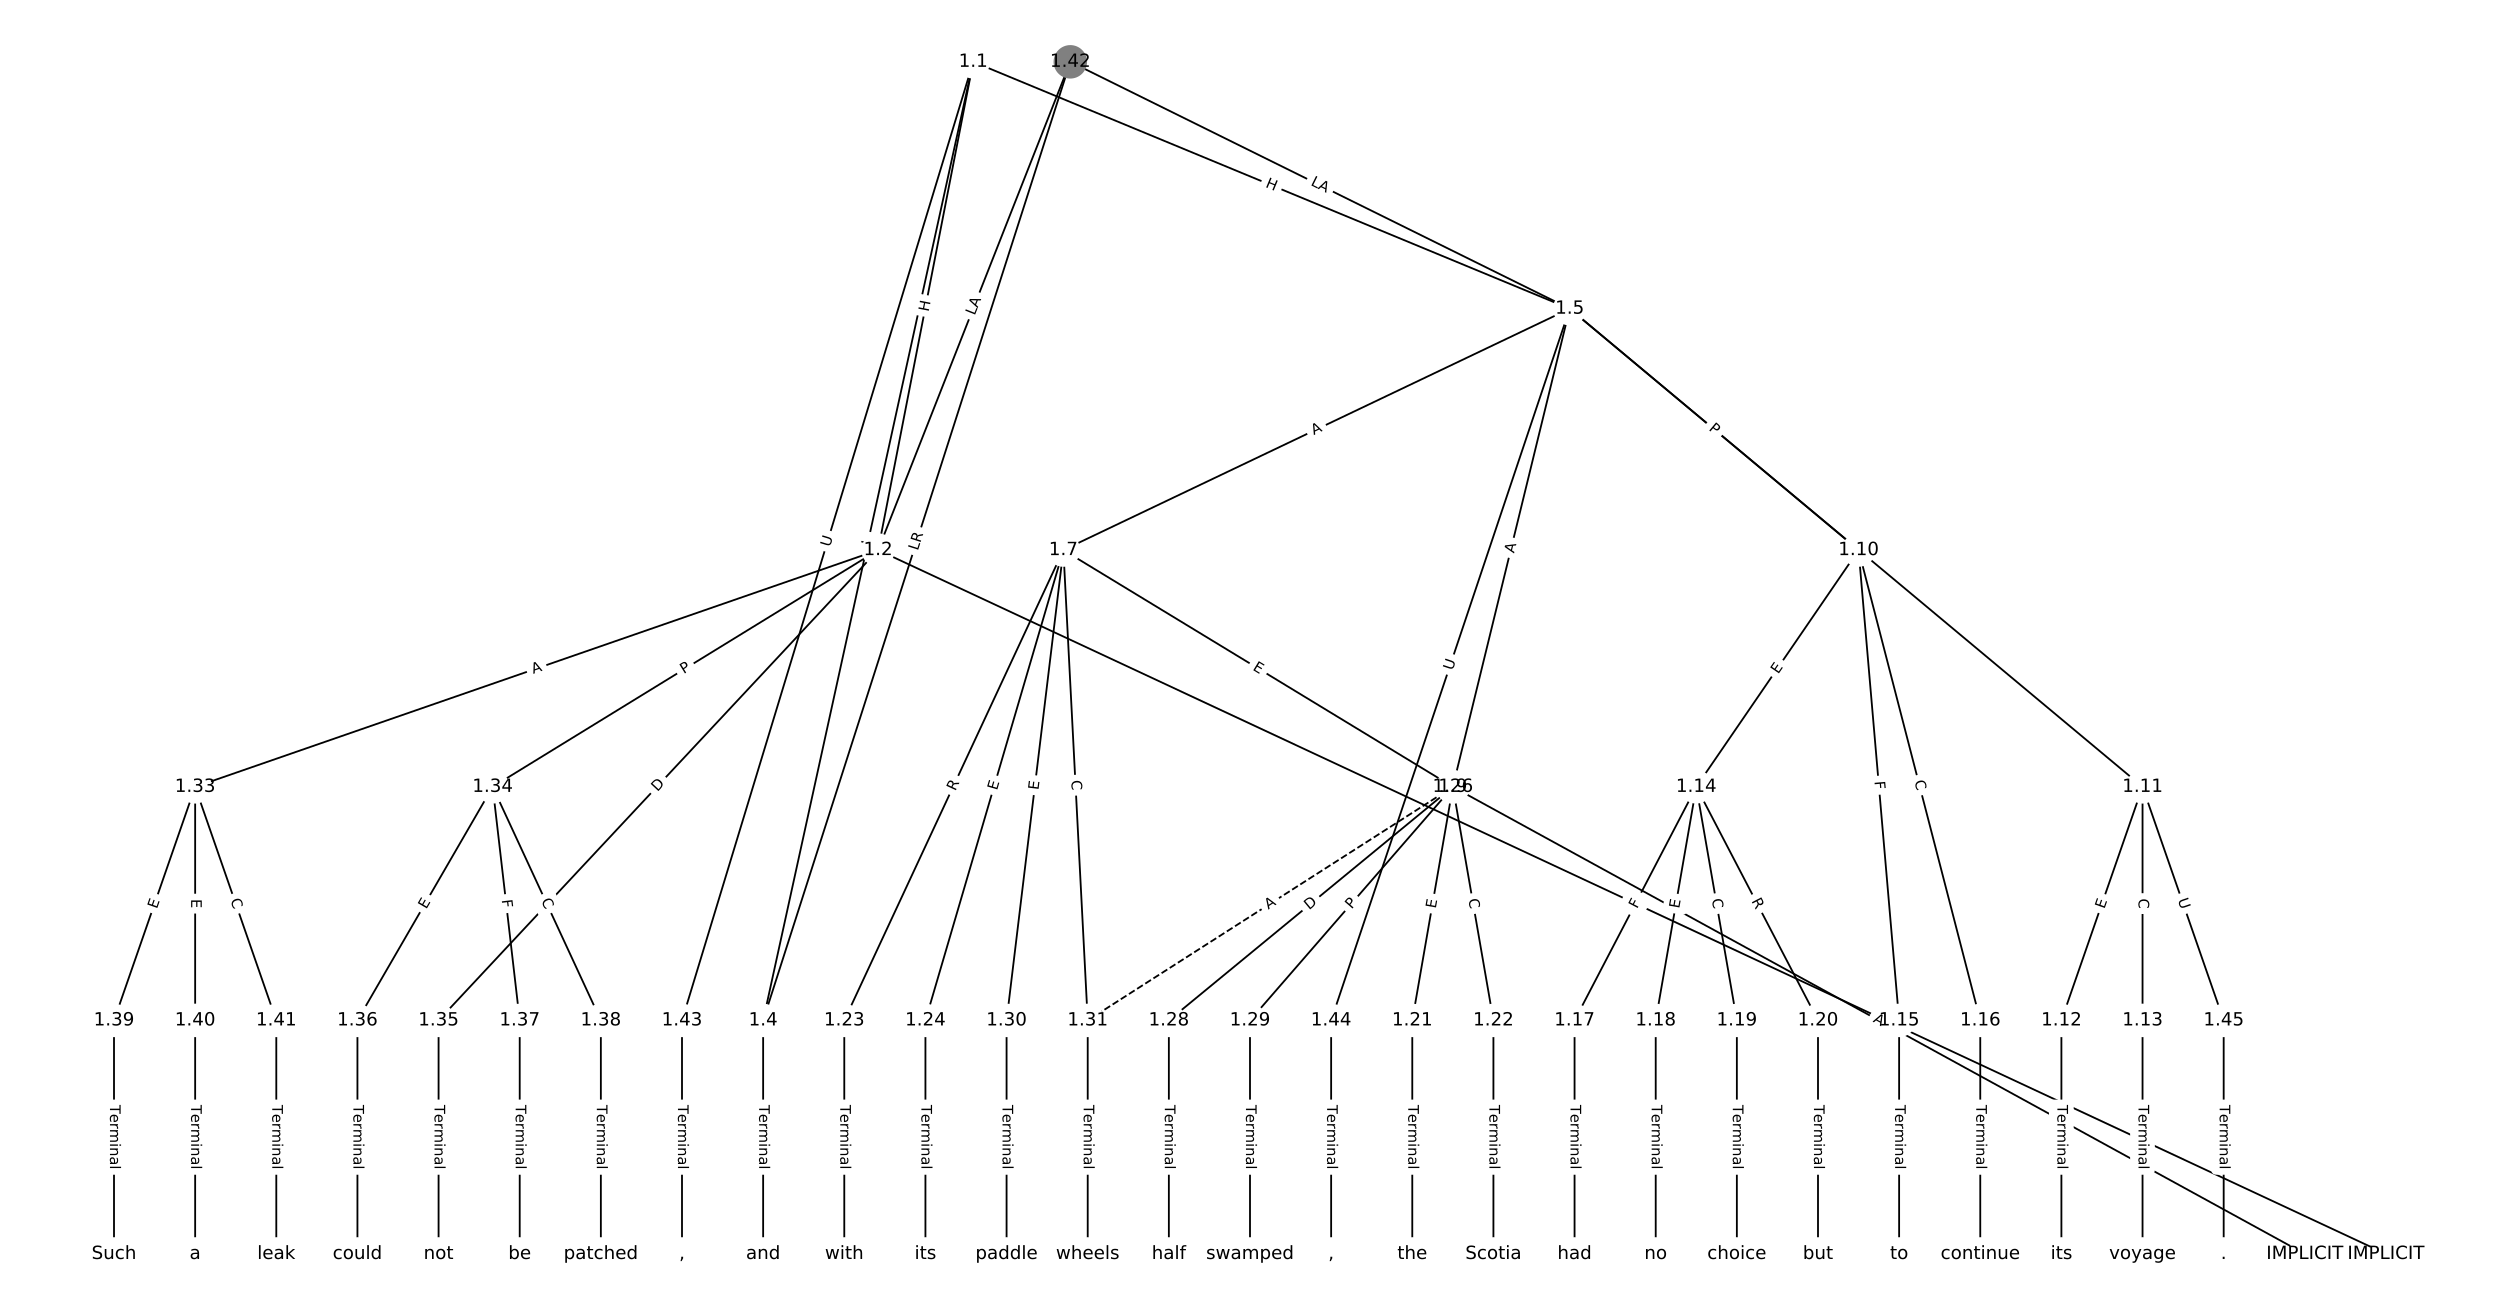 <?xml version="1.0" encoding="UTF-8"?>
<!DOCTYPE svg  PUBLIC '-//W3C//DTD SVG 1.1//EN'  'http://www.w3.org/Graphics/SVG/1.1/DTD/svg11.dtd'>
<svg width="1368pt" height="720pt" version="1.1" viewBox="0 0 1368 720" xmlns="http://www.w3.org/2000/svg" xmlns:xlink="http://www.w3.org/1999/xlink">
<defs>
<style type="text/css">*{stroke-linecap:butt;stroke-linejoin:round;}</style>
</defs>
<path d="m0 720h1368v-720h-1368z" fill="#fff"/>
<g fill="none" stroke="#000">
<path d="m532.56 33.834-52.06 267.15" clip-path="url(#a)"/>
<path d="m532.56 33.834-114.96 524.53" clip-path="url(#a)"/>
<path d="m532.56 33.834 326.39 135.08" clip-path="url(#a)"/>
<path d="m532.56 33.834-159.36 524.53" clip-path="url(#a)"/>
<path d="m480.49 300.99 825.12 385.18" clip-path="url(#a)"/>
<path d="m480.49 300.99-373.71 129.58" clip-path="url(#a)"/>
<path d="m480.49 300.99-210.91 129.58" clip-path="url(#a)"/>
<path d="m480.49 300.99-240.51 257.38" clip-path="url(#a)"/>
<path d="m417.59 558.37v127.8" clip-path="url(#a)"/>
<path d="m858.94 168.92-277.06 132.07" clip-path="url(#a)"/>
<path d="m858.94 168.92-63.938 261.65" clip-path="url(#a)"/>
<path d="m858.94 168.92 158.07 132.07" clip-path="url(#a)"/>
<path d="m858.94 168.92 313.47 261.65" clip-path="url(#a)"/>
<path d="m858.94 168.92-130.54 389.45" clip-path="url(#a)"/>
<path d="m581.88 300.99-119.88 257.38" clip-path="url(#a)"/>
<path d="m581.88 300.99-75.482 257.38" clip-path="url(#a)"/>
<path d="m581.88 300.99 213.13 129.58" clip-path="url(#a)"/>
<path d="m581.88 300.99-31.081 257.38" clip-path="url(#a)"/>
<path d="m581.88 300.99 13.32 257.38" clip-path="url(#a)"/>
<path d="m795 430.57-22.201 127.8" clip-path="url(#a)"/>
<path d="m795 430.57 22.201 127.8" clip-path="url(#a)"/>
<path d="m1017 300.99-88.802 129.58" clip-path="url(#a)"/>
<path d="m1017 300.99 22.201 257.38" clip-path="url(#a)"/>
<path d="m1017 300.99 66.602 257.38" clip-path="url(#a)"/>
<path d="m1172.4 430.57-44.401 127.8" clip-path="url(#a)"/>
<path d="m1172.4 430.57v127.8" clip-path="url(#a)"/>
<path d="m1172.4 430.57 44.401 127.8" clip-path="url(#a)"/>
<path d="m1128 558.37v127.8" clip-path="url(#a)"/>
<path d="m1172.4 558.37v127.8" clip-path="url(#a)"/>
<path d="m928.21 430.57-66.602 127.8" clip-path="url(#a)"/>
<path d="m928.21 430.57-22.201 127.8" clip-path="url(#a)"/>
<path d="m928.21 430.57 22.201 127.8" clip-path="url(#a)"/>
<path d="m928.21 430.57 66.602 127.8" clip-path="url(#a)"/>
<path d="m1039.2 558.37v127.8" clip-path="url(#a)"/>
<path d="m1083.6 558.37v127.8" clip-path="url(#a)"/>
<path d="m861.6 558.37v127.8" clip-path="url(#a)"/>
<path d="m906.01 558.37v127.8" clip-path="url(#a)"/>
<path d="m950.41 558.37v127.8" clip-path="url(#a)"/>
<path d="m994.81 558.37v127.8" clip-path="url(#a)"/>
<path d="m772.8 558.37v127.8" clip-path="url(#a)"/>
<path d="m817.2 558.37v127.8" clip-path="url(#a)"/>
<path d="m461.99 558.37v127.8" clip-path="url(#a)"/>
<path d="m506.4 558.37v127.8" clip-path="url(#a)"/>
<path d="m795 430.57 466.21 255.6" clip-path="url(#a)"/>
<path d="m795 430.57-155.4 127.8" clip-path="url(#a)"/>
<path d="m795 430.57-111 127.8" clip-path="url(#a)"/>
<path d="m795 430.57-199.81 127.8" clip-path="url(#a)" stroke-dasharray="3.7,1.6"/>
<path d="m639.6 558.37v127.8" clip-path="url(#a)"/>
<path d="m684 558.37v127.8" clip-path="url(#a)"/>
<path d="m550.8 558.37v127.8" clip-path="url(#a)"/>
<path d="m595.2 558.37v127.8" clip-path="url(#a)"/>
<path d="m106.79 430.57-44.401 127.8" clip-path="url(#a)"/>
<path d="m106.79 430.57v127.8" clip-path="url(#a)"/>
<path d="m106.79 430.57 44.401 127.8" clip-path="url(#a)"/>
<path d="m269.59 430.57-74.002 127.8" clip-path="url(#a)"/>
<path d="m269.59 430.57 14.8 127.8" clip-path="url(#a)"/>
<path d="m269.59 430.57 59.202 127.8" clip-path="url(#a)"/>
<path d="m239.99 558.37v127.8" clip-path="url(#a)"/>
<path d="m195.59 558.37v127.8" clip-path="url(#a)"/>
<path d="m284.39 558.37v127.8" clip-path="url(#a)"/>
<path d="m328.79 558.37v127.8" clip-path="url(#a)"/>
<path d="m62.384 558.37v127.8" clip-path="url(#a)"/>
<path d="m106.79 558.37v127.8" clip-path="url(#a)"/>
<path d="m151.19 558.37v127.8" clip-path="url(#a)"/>
<path d="m585.68 33.834-105.18 267.15" clip-path="url(#a)"/>
<path d="m585.68 33.834-168.08 524.53" clip-path="url(#a)"/>
<path d="m585.68 33.834 273.26 135.08" clip-path="url(#a)"/>
<path d="m373.19 558.37v127.8" clip-path="url(#a)"/>
<path d="m728.4 558.37v127.8" clip-path="url(#a)"/>
<path d="m1216.8 558.37v127.8" clip-path="url(#a)"/>
</g>
<path d="m512.11 171.56 1.151-5.905q0.459-2.356-1.897-2.815l-7.6-1.481q-2.356-0.459-2.815 1.897l-1.151 5.905q-0.459 2.356 1.897 2.815l7.6 1.481q2.356 0.459 2.815-1.897z" clip-path="url(#a)" fill="#fff" stroke="#fff"/>
<g clip-path="url(#a)">
<defs>
<path id="aq" d="m9.812 72.906h9.859v-29.891h35.844v29.891h9.859v-72.906h-9.859v34.719h-35.844v-34.719h-9.859z"/>
</defs>
<g transform="translate(508.12 170.79) rotate(-78.973) scale(.08 -.08)">
<use xlink:href="#aq"/>
</g>
</g>
<path d="m480.72 299.62 0.954-4.354q0.514-2.344-1.831-2.858l-7.563-1.658q-2.344-0.514-2.858 1.831l-0.954 4.354q-0.514 2.344 1.831 2.858l7.563 1.658q2.344 0.514 2.858-1.831z" clip-path="url(#a)" fill="#fff" stroke="#fff"/>
<g clip-path="url(#a)">
<defs>
<path id="x" d="m9.812 72.906h9.859v-64.609h35.5v-8.297h-45.359z"/>
</defs>
<g transform="translate(476.75 298.75) rotate(-77.638) scale(.08 -.08)">
<use xlink:href="#x"/>
</g>
</g>
<path d="m690.57 106.02 5.559 2.301q2.218 0.918 3.135-1.3l2.961-7.154q0.918-2.218-1.3-3.135l-5.559-2.301q-2.218-0.918-3.135 1.3l-2.961 7.154q-0.918 2.218 1.3 3.135z" clip-path="url(#a)" fill="#fff" stroke="#fff"/>
<g clip-path="url(#a)">
<g transform="translate(692.12 102.26) rotate(22.483) scale(.08 -.08)">
<use xlink:href="#aq"/>
</g>
</g>
<path d="m458.02 300.72 1.702-5.602q0.698-2.296-1.599-2.994l-7.408-2.251q-2.296-0.698-2.994 1.599l-1.702 5.602q-0.698 2.296 1.599 2.994l7.408 2.251q2.296 0.698 2.994-1.599z" clip-path="url(#a)" fill="#fff" stroke="#fff"/>
<g clip-path="url(#a)">
<defs>
<path id="af" d="m8.688 72.906h9.922v-44.297q0-11.719 4.234-16.875 4.25-5.141 13.781-5.141 9.469 0 13.719 5.141 4.25 5.156 4.25 16.875v44.297h9.906v-45.516q0-14.25-7.062-21.531-7.047-7.281-20.812-7.281-13.828 0-20.891 7.281-7.047 7.281-7.047 21.531z"/>
</defs>
<g transform="translate(454.13 299.54) rotate(-73.1) scale(.08 -.08)">
<use xlink:href="#af"/>
</g>
</g>
<path d="m887.92 498.1 4.959 2.315q2.175 1.015 3.19-1.159l3.275-7.016q1.015-2.175-1.159-3.19l-4.959-2.315q-2.175-1.015-3.19 1.159l-3.275 7.016q-1.015 2.175 1.159 3.19z" clip-path="url(#a)" fill="#fff" stroke="#fff"/>
<g clip-path="url(#a)">
<defs>
<path id="s" d="m34.188 63.188-13.391-36.281h26.812zm-5.578 9.719h11.188l27.781-72.906h-10.25l-6.641 18.703h-32.859l-6.641-18.703h-10.406z"/>
</defs>
<g transform="translate(889.64 494.42) rotate(25.024) scale(.08 -.08)">
<use xlink:href="#s"/>
</g>
</g>
<path d="m293.11 372.6 5.17-1.793q2.268-0.786 1.481-3.054l-2.536-7.315q-0.786-2.268-3.054-1.481l-5.17 1.793q-2.268 0.786-1.481 3.054l2.536 7.315q0.786 2.268 3.054 1.481z" clip-path="url(#a)" fill="#fff" stroke="#fff"/>
<g clip-path="url(#a)">
<g transform="translate(291.78 368.76) rotate(-19.123) scale(.08 -.08)">
<use xlink:href="#s"/>
</g>
</g>
<path d="m376.27 372.38 4.11-2.525q2.045-1.256 0.789-3.301l-4.053-6.597q-1.256-2.045-3.301-0.789l-4.11 2.525q-2.045 1.256-0.789 3.301l4.053 6.597q1.256 2.045 3.301 0.789z" clip-path="url(#a)" fill="#fff" stroke="#fff"/>
<g clip-path="url(#a)">
<defs>
<path id="z" d="m19.672 64.797v-27.391h12.406q6.891 0 10.641 3.562 3.766 3.562 3.766 10.156 0 6.547-3.766 10.109-3.75 3.562-10.641 3.562zm-9.859 8.109h22.266q12.266 0 18.531-5.547 6.281-5.547 6.281-16.234 0-10.797-6.281-16.312-6.266-5.516-18.531-5.516h-12.406v-29.297h-9.859z"/>
</defs>
<g transform="translate(374.14 368.92) rotate(-31.566) scale(.08 -.08)">
<use xlink:href="#z"/>
</g>
</g>
<path d="m362.72 436.21 4.206-4.501q1.639-1.754-0.115-3.392l-5.657-5.286q-1.754-1.639-3.392 0.115l-4.206 4.501q-1.639 1.754 0.115 3.392l5.657 5.286q1.754 1.639 3.392-0.115z" clip-path="url(#a)" fill="#fff" stroke="#fff"/>
<g clip-path="url(#a)">
<defs>
<path id="ar" d="m19.672 64.797v-56.688h11.922q15.094 0 22.094 6.828 7 6.844 7 21.594 0 14.641-7 21.453t-22.094 6.812zm-9.859 8.109h20.266q21.188 0 31.094-8.812 9.922-8.812 9.922-27.562 0-18.859-9.969-27.703-9.953-8.828-31.047-8.828h-20.266z"/>
</defs>
<g transform="translate(359.75 433.44) rotate(-46.941) scale(.08 -.08)">
<use xlink:href="#ar"/>
</g>
</g>
<path d="m411.32 604.62v35.285q0 2.4 2.4 2.4h7.742q2.4 0 2.4-2.4v-35.285q0-2.4-2.4-2.4h-7.742q-2.4 0-2.4 2.4z" clip-path="url(#a)" fill="#fff" stroke="#fff"/>
<g clip-path="url(#a)">
<defs>
<path id="j" d="m-0.297 72.906h61.672v-8.312h-25.875v-64.594h-9.906v64.594h-25.891z"/>
<path id="e" d="m56.203 29.594v-4.391h-41.312q0.594-9.281 5.594-14.141t13.938-4.859q5.172 0 10.031 1.266t9.656 3.812v-8.5q-4.844-2.047-9.922-3.125t-10.297-1.078q-13.094 0-20.734 7.609-7.641 7.625-7.641 20.625 0 13.422 7.25 21.297 7.25 7.891 19.562 7.891 11.031 0 17.453-7.109 6.422-7.094 6.422-19.297zm-8.984 2.641q-0.094 7.359-4.125 11.75-4.031 4.406-10.672 4.406-7.516 0-12.031-4.25t-5.203-11.969z"/>
<path id="l" d="m41.109 46.297q-1.516 0.875-3.297 1.281-1.781 0.422-3.922 0.422-7.625 0-11.703-4.953t-4.078-14.234v-28.812h-9.031v54.688h9.031v-8.5q2.844 4.984 7.375 7.391 4.547 2.422 11.047 2.422 0.922 0 2.047-0.125 1.125-0.109 2.484-0.359z"/>
<path id="k" d="m52 44.188q3.375 6.062 8.062 8.938t11.031 2.875q8.547 0 13.188-5.984 4.641-5.969 4.641-17v-33.016h-9.031v32.719q0 7.859-2.797 11.656-2.781 3.812-8.484 3.812-6.984 0-11.047-4.641-4.047-4.625-4.047-12.641v-30.906h-9.031v32.719q0 7.906-2.781 11.688t-8.594 3.781q-6.891 0-10.953-4.656-4.047-4.656-4.047-12.625v-30.906h-9.031v54.688h9.031v-8.5q3.078 5.031 7.375 7.422t10.203 2.391q5.969 0 10.141-3.031 4.172-3.016 6.172-8.781z"/>
<path id="g" d="m9.422 54.688h8.984v-54.688h-8.984zm0 21.297h8.984v-11.391h-8.984z"/>
<path id="h" d="m54.891 33.016v-33.016h-8.984v32.719q0 7.766-3.031 11.609-3.031 3.859-9.078 3.859-7.281 0-11.484-4.641-4.203-4.625-4.203-12.641v-30.906h-9.031v54.688h9.031v-8.5q3.234 4.938 7.594 7.375 4.375 2.438 10.094 2.438 9.422 0 14.25-5.828 4.844-5.828 4.844-17.156z"/>
<path id="f" d="m34.281 27.484q-10.891 0-15.094-2.484t-4.203-8.5q0-4.781 3.156-7.594 3.156-2.797 8.562-2.797 7.484 0 12 5.297t4.516 14.078v2zm17.922 3.719v-31.203h-8.984v8.297q-3.078-4.969-7.672-7.344t-11.234-2.375q-8.391 0-13.359 4.719-4.953 4.719-4.953 12.625 0 9.219 6.172 13.906 6.188 4.688 18.438 4.688h12.609v0.891q0 6.203-4.078 9.594t-11.453 3.391q-4.688 0-9.141-1.125-4.438-1.125-8.531-3.375v8.312q4.922 1.906 9.562 2.844 4.641 0.953 9.031 0.953 11.875 0 17.734-6.156 5.859-6.141 5.859-18.641z"/>
<path id="i" d="m9.422 75.984h8.984v-75.984h-8.984z"/>
</defs>
<g transform="translate(415.39 604.62) rotate(90) scale(.08 -.08)">
<use xlink:href="#j"/>
<use x="60.818" xlink:href="#e"/>
<use x="122.342" xlink:href="#l"/>
<use x="163.439" xlink:href="#k"/>
<use x="260.852" xlink:href="#g"/>
<use x="288.635" xlink:href="#h"/>
<use x="352.014" xlink:href="#f"/>
<use x="413.293" xlink:href="#i"/>
</g>
</g>
<path d="m720.64 241.79 4.94-2.355q2.166-1.033 1.134-3.199l-3.332-6.989q-1.033-2.166-3.199-1.134l-4.94 2.355q-2.166 1.033-1.134 3.199l3.332 6.989q1.033 2.166 3.199 1.134z" clip-path="url(#a)" fill="#fff" stroke="#fff"/>
<g clip-path="url(#a)">
<g transform="translate(718.89 238.12) rotate(-25.487) scale(.08 -.08)">
<use xlink:href="#s"/>
</g>
</g>
<path d="m832.41 303.89 1.299-5.316q0.57-2.331-1.762-2.901l-7.521-1.838q-2.331-0.57-2.901 1.762l-1.299 5.316q-0.57 2.331 1.762 2.901l7.521 1.838q2.331 0.57 2.901-1.762z" clip-path="url(#a)" fill="#fff" stroke="#fff"/>
<g clip-path="url(#a)">
<g transform="translate(828.47 302.92) rotate(-76.268) scale(.08 -.08)">
<use xlink:href="#s"/>
</g>
</g>
<path d="m932.1 238.22 3.702 3.093q1.842 1.539 3.381-0.303l4.964-5.941q1.539-1.842-0.303-3.381l-3.702-3.093q-1.842-1.539-3.381 0.303l-4.964 5.941q-1.539 1.842 0.303 3.381z" clip-path="url(#a)" fill="#fff" stroke="#fff"/>
<g clip-path="url(#a)">
<g transform="translate(934.71 235.1) rotate(39.88) scale(.08 -.08)">
<use xlink:href="#z"/>
</g>
</g>
<path d="m1009.6 302.8 4.201 3.507q1.843 1.538 3.38-0.305l4.961-5.944q1.538-1.843-0.305-3.38l-4.201-3.507q-1.843-1.538-3.38 0.305l-4.961 5.944q-1.538 1.843 0.305 3.38z" clip-path="url(#a)" fill="#fff" stroke="#fff"/>
<g clip-path="url(#a)">
<g transform="translate(1012.2 299.68) rotate(39.851) scale(.08 -.08)">
<use xlink:href="#s"/>
</g>
</g>
<path d="m798.69 368.41 1.861-5.551q0.763-2.276-1.513-3.038l-7.341-2.461q-2.276-0.763-3.038 1.513l-1.861 5.551q-0.763 2.276 1.513 3.038l7.341 2.461q2.276 0.763 3.038-1.513z" clip-path="url(#a)" fill="#fff" stroke="#fff"/>
<g clip-path="url(#a)">
<g transform="translate(794.83 367.12) rotate(-71.469) scale(.08 -.08)">
<use xlink:href="#af"/>
</g>
</g>
<path d="m526.45 434.84 2.347-5.039q1.013-2.176-1.162-3.189l-7.019-3.269q-2.176-1.013-3.189 1.162l-2.347 5.039q-1.013 2.176 1.162 3.189l7.019 3.269q2.176 1.013 3.189-1.162z" clip-path="url(#a)" fill="#fff" stroke="#fff"/>
<g clip-path="url(#a)">
<defs>
<path id="ag" d="m44.391 34.188q3.172-1.078 6.172-4.594t6.031-9.672l10.016-19.922h-10.609l-9.312 18.703q-3.625 7.328-7.016 9.719t-9.25 2.391h-10.75v-30.812h-9.859v72.906h22.266q12.5 0 18.656-5.234 6.156-5.219 6.156-15.766 0-6.891-3.203-11.438-3.203-4.531-9.297-6.281zm-24.719 30.609v-25.875h12.406q7.125 0 10.766 3.297t3.641 9.688-3.641 9.641-10.766 3.25z"/>
</defs>
<g transform="translate(522.76 433.13) rotate(-65.025) scale(.08 -.08)">
<use xlink:href="#ag"/>
</g>
</g>
<path d="m549.44 433.87 1.423-4.851q0.675-2.303-1.628-2.978l-7.43-2.179q-2.303-0.675-2.978 1.628l-1.423 4.851q-0.675 2.303 1.628 2.978l7.43 2.179q2.303 0.675 2.978-1.628z" clip-path="url(#a)" fill="#fff" stroke="#fff"/>
<g clip-path="url(#a)">
<defs>
<path id="p" d="m9.812 72.906h46.094v-8.312h-36.234v-21.578h34.719v-8.297h-34.719v-26.422h37.109v-8.297h-46.969z"/>
</defs>
<g transform="translate(545.54 432.72) rotate(-73.655) scale(.08 -.08)">
<use xlink:href="#p"/>
</g>
</g>
<path d="m683.02 369.82 4.319 2.626q2.051 1.247 3.297-0.804l4.022-6.616q1.247-2.051-0.804-3.297l-4.319-2.626q-2.051-1.247-3.297 0.804l-4.022 6.616q-1.247 2.051 0.804 3.297z" clip-path="url(#a)" fill="#fff" stroke="#fff"/>
<g clip-path="url(#a)">
<g transform="translate(685.13 366.35) rotate(31.299) scale(.08 -.08)">
<use xlink:href="#p"/>
</g>
</g>
<path d="m572.26 432.94 0.606-5.019q0.288-2.383-2.095-2.67l-7.687-0.928q-2.383-0.288-2.67 2.095l-0.606 5.019q-0.288 2.383 2.095 2.67l7.687 0.928q2.383 0.288 2.67-2.095z" clip-path="url(#a)" fill="#fff" stroke="#fff"/>
<g clip-path="url(#a)">
<g transform="translate(568.23 432.45) rotate(-83.114) scale(.08 -.08)">
<use xlink:href="#p"/>
</g>
</g>
<path d="m582.13 427.21 0.289 5.579q0.124 2.397 2.521 2.273l7.732-0.4q2.397-0.124 2.273-2.521l-0.289-5.579q-0.124-2.397-2.521-2.273l-7.732 0.4q-2.397 0.124-2.273 2.521z" clip-path="url(#a)" fill="#fff" stroke="#fff"/>
<g clip-path="url(#a)">
<defs>
<path id="r" d="m64.406 67.281v-10.391q-4.984 4.641-10.625 6.922-5.641 2.297-11.984 2.297-12.5 0-19.141-7.641t-6.641-22.094q0-14.406 6.641-22.047t19.141-7.641q6.344 0 11.984 2.297t10.625 6.938v-10.312q-5.172-3.516-10.969-5.281-5.781-1.75-12.219-1.75-16.562 0-26.094 10.125-9.516 10.141-9.516 27.672 0 17.578 9.516 27.703 9.531 10.141 26.094 10.141 6.531 0 12.312-1.734 5.797-1.734 10.875-5.203z"/>
</defs>
<g transform="translate(586.19 427) rotate(87.037) scale(.08 -.08)">
<use xlink:href="#r"/>
</g>
</g>
<path d="m789.65 498.03 0.865-4.98q0.411-2.365-1.954-2.775l-7.628-1.325q-2.365-0.411-2.775 1.954l-0.865 4.98q-0.411 2.365 1.954 2.775l7.628 1.325q2.365 0.411 2.775-1.954z" clip-path="url(#a)" fill="#fff" stroke="#fff"/>
<g clip-path="url(#a)">
<g transform="translate(785.64 497.33) rotate(-80.145) scale(.08 -.08)">
<use xlink:href="#p"/>
</g>
</g>
<path d="m799.45 492.79 0.956 5.504q0.411 2.365 2.775 1.954l7.628-1.325q2.365-0.411 1.954-2.775l-0.956-5.504q-0.411-2.365-2.775-1.954l-7.628 1.325q-2.365 0.411-1.954 2.775z" clip-path="url(#a)" fill="#fff" stroke="#fff"/>
<g clip-path="url(#a)">
<g transform="translate(803.45 492.09) rotate(80.145) scale(.08 -.08)">
<use xlink:href="#r"/>
</g>
</g>
<path d="m976.35 371.41 2.858-4.17q1.357-1.98-0.623-3.337l-6.387-4.377q-1.98-1.357-3.336 0.623l-2.858 4.17q-1.357 1.98 0.623 3.337l6.387 4.377q1.98 1.357 3.337-0.623z" clip-path="url(#a)" fill="#fff" stroke="#fff"/>
<g clip-path="url(#a)">
<g transform="translate(973 369.11) rotate(-55.576) scale(.08 -.08)">
<use xlink:href="#p"/>
</g>
</g>
<path d="m1021.7 427.92 0.395 4.584q0.206 2.391 2.597 2.185l7.714-0.665q2.391-0.206 2.185-2.597l-0.395-4.584q-0.206-2.391-2.597-2.185l-7.714 0.665q-2.391 0.206-2.185 2.597z" clip-path="url(#a)" fill="#fff" stroke="#fff"/>
<g clip-path="url(#a)">
<defs>
<path id="ah" d="m9.812 72.906h41.891v-8.312h-32.031v-21.484h28.906v-8.297h-28.906v-34.812h-9.859z"/>
</defs>
<g transform="translate(1025.7 427.58) rotate(85.07) scale(.08 -.08)">
<use xlink:href="#ah"/>
</g>
</g>
<path d="m1043.5 428.54 1.399 5.408q0.601 2.324 2.925 1.722l7.496-1.94q2.324-0.601 1.722-2.925l-1.399-5.408q-0.601-2.324-2.925-1.722l-7.496 1.94q-2.324 0.601-1.722 2.925z" clip-path="url(#a)" fill="#fff" stroke="#fff"/>
<g clip-path="url(#a)">
<g transform="translate(1047.5 427.53) rotate(75.492) scale(.08 -.08)">
<use xlink:href="#r"/>
</g>
</g>
<path d="m1155.3 498.91 1.659-4.775q0.788-2.267-1.479-3.055l-7.314-2.541q-2.267-0.788-3.055 1.479l-1.659 4.775q-0.788 2.267 1.479 3.055l7.314 2.541q2.267 0.788 3.055-1.479z" clip-path="url(#a)" fill="#fff" stroke="#fff"/>
<g clip-path="url(#a)">
<g transform="translate(1151.5 497.58) rotate(-70.841) scale(.08 -.08)">
<use xlink:href="#p"/>
</g>
</g>
<path d="m1166.1 491.67v5.586q0 2.4 2.4 2.4h7.742q2.4 0 2.4-2.4v-5.586q0-2.4-2.4-2.4h-7.742q-2.4 0-2.4 2.4z" clip-path="url(#a)" fill="#fff" stroke="#fff"/>
<g clip-path="url(#a)">
<g transform="translate(1170.2 491.67) rotate(90) scale(.08 -.08)">
<use xlink:href="#r"/>
</g>
</g>
<path d="m1187.7 493.76 1.921 5.531q0.788 2.267 3.055 1.479l7.314-2.541q2.267-0.788 1.479-3.055l-1.921-5.531q-0.788-2.267-3.055-1.479l-7.314 2.541q-2.267 0.788-1.479 3.055z" clip-path="url(#a)" fill="#fff" stroke="#fff"/>
<g clip-path="url(#a)">
<g transform="translate(1191.6 492.43) rotate(70.841) scale(.08 -.08)">
<use xlink:href="#af"/>
</g>
</g>
<path d="m1121.7 604.62v35.285q0 2.4 2.4 2.4h7.742q2.4 0 2.4-2.4v-35.285q0-2.4-2.4-2.4h-7.742q-2.4 0-2.4 2.4z" clip-path="url(#a)" fill="#fff" stroke="#fff"/>
<g clip-path="url(#a)">
<g transform="translate(1125.8 604.62) rotate(90) scale(.08 -.08)">
<use xlink:href="#j"/>
<use x="60.818" xlink:href="#e"/>
<use x="122.342" xlink:href="#l"/>
<use x="163.439" xlink:href="#k"/>
<use x="260.852" xlink:href="#g"/>
<use x="288.635" xlink:href="#h"/>
<use x="352.014" xlink:href="#f"/>
<use x="413.293" xlink:href="#i"/>
</g>
</g>
<path d="m1166.1 604.62v35.285q0 2.4 2.4 2.4h7.742q2.4 0 2.4-2.4v-35.285q0-2.4-2.4-2.4h-7.742q-2.4 0-2.4 2.4z" clip-path="url(#a)" fill="#fff" stroke="#fff"/>
<g clip-path="url(#a)">
<g transform="translate(1170.2 604.62) rotate(90) scale(.08 -.08)">
<use xlink:href="#j"/>
<use x="60.818" xlink:href="#e"/>
<use x="122.342" xlink:href="#l"/>
<use x="163.439" xlink:href="#k"/>
<use x="260.852" xlink:href="#g"/>
<use x="288.635" xlink:href="#h"/>
<use x="352.014" xlink:href="#f"/>
<use x="413.293" xlink:href="#i"/>
</g>
</g>
<path d="m899.4 499.4 2.127-4.08q1.109-2.128-1.019-3.237l-6.866-3.578q-2.128-1.109-3.237 1.019l-2.127 4.08q-1.109 2.128 1.019 3.237l6.866 3.578q2.128 1.109 3.237-1.019z" clip-path="url(#a)" fill="#fff" stroke="#fff"/>
<g clip-path="url(#a)">
<g transform="translate(895.8 497.53) rotate(-62.474) scale(.08 -.08)">
<use xlink:href="#ah"/>
</g>
</g>
<path d="m922.85 498.03 0.865-4.98q0.411-2.365-1.954-2.775l-7.628-1.325q-2.365-0.411-2.775 1.954l-0.865 4.98q-0.411 2.365 1.954 2.775l7.628 1.325q2.365 0.411 2.775-1.954z" clip-path="url(#a)" fill="#fff" stroke="#fff"/>
<g clip-path="url(#a)">
<g transform="translate(918.85 497.33) rotate(-80.145) scale(.08 -.08)">
<use xlink:href="#p"/>
</g>
</g>
<path d="m932.65 492.79 0.956 5.504q0.411 2.365 2.775 1.954l7.628-1.325q2.365-0.411 1.954-2.775l-0.956-5.504q-0.411-2.365-2.775-1.954l-7.628 1.325q-2.365 0.411-1.954 2.775z" clip-path="url(#a)" fill="#fff" stroke="#fff"/>
<g clip-path="url(#a)">
<g transform="translate(936.65 492.09) rotate(80.145) scale(.08 -.08)">
<use xlink:href="#r"/>
</g>
</g>
<path d="m954.66 494.9 2.569 4.929q1.109 2.128 3.237 1.019l6.866-3.578q2.128-1.109 1.019-3.237l-2.569-4.929q-1.109-2.128-3.237-1.019l-6.866 3.578q-2.128 1.109-1.019 3.237z" clip-path="url(#a)" fill="#fff" stroke="#fff"/>
<g clip-path="url(#a)">
<g transform="translate(958.26 493.02) rotate(62.474) scale(.08 -.08)">
<use xlink:href="#ag"/>
</g>
</g>
<path d="m1032.9 604.62v35.285q0 2.4 2.4 2.4h7.742q2.4 0 2.4-2.4v-35.285q0-2.4-2.4-2.4h-7.742q-2.4 0-2.4 2.4z" clip-path="url(#a)" fill="#fff" stroke="#fff"/>
<g clip-path="url(#a)">
<g transform="translate(1037 604.62) rotate(90) scale(.08 -.08)">
<use xlink:href="#j"/>
<use x="60.818" xlink:href="#e"/>
<use x="122.342" xlink:href="#l"/>
<use x="163.439" xlink:href="#k"/>
<use x="260.852" xlink:href="#g"/>
<use x="288.635" xlink:href="#h"/>
<use x="352.014" xlink:href="#f"/>
<use x="413.293" xlink:href="#i"/>
</g>
</g>
<path d="m1077.3 604.62v35.285q0 2.4 2.4 2.4h7.742q2.4 0 2.4-2.4v-35.285q0-2.4-2.4-2.4h-7.742q-2.4 0-2.4 2.4z" clip-path="url(#a)" fill="#fff" stroke="#fff"/>
<g clip-path="url(#a)">
<g transform="translate(1081.4 604.62) rotate(90) scale(.08 -.08)">
<use xlink:href="#j"/>
<use x="60.818" xlink:href="#e"/>
<use x="122.342" xlink:href="#l"/>
<use x="163.439" xlink:href="#k"/>
<use x="260.852" xlink:href="#g"/>
<use x="288.635" xlink:href="#h"/>
<use x="352.014" xlink:href="#f"/>
<use x="413.293" xlink:href="#i"/>
</g>
</g>
<path d="m855.33 604.62v35.285q0 2.4 2.4 2.4h7.742q2.4 0 2.4-2.4v-35.285q0-2.4-2.4-2.4h-7.742q-2.4 0-2.4 2.4z" clip-path="url(#a)" fill="#fff" stroke="#fff"/>
<g clip-path="url(#a)">
<g transform="translate(859.4 604.62) rotate(90) scale(.08 -.08)">
<use xlink:href="#j"/>
<use x="60.818" xlink:href="#e"/>
<use x="122.342" xlink:href="#l"/>
<use x="163.439" xlink:href="#k"/>
<use x="260.852" xlink:href="#g"/>
<use x="288.635" xlink:href="#h"/>
<use x="352.014" xlink:href="#f"/>
<use x="413.293" xlink:href="#i"/>
</g>
</g>
<path d="m899.73 604.62v35.285q0 2.4 2.4 2.4h7.742q2.4 0 2.4-2.4v-35.285q0-2.4-2.4-2.4h-7.742q-2.4 0-2.4 2.4z" clip-path="url(#a)" fill="#fff" stroke="#fff"/>
<g clip-path="url(#a)">
<g transform="translate(903.8 604.62) rotate(90) scale(.08 -.08)">
<use xlink:href="#j"/>
<use x="60.818" xlink:href="#e"/>
<use x="122.342" xlink:href="#l"/>
<use x="163.439" xlink:href="#k"/>
<use x="260.852" xlink:href="#g"/>
<use x="288.635" xlink:href="#h"/>
<use x="352.014" xlink:href="#f"/>
<use x="413.293" xlink:href="#i"/>
</g>
</g>
<path d="m944.14 604.62v35.285q0 2.4 2.4 2.4h7.742q2.4 0 2.4-2.4v-35.285q0-2.4-2.4-2.4h-7.742q-2.4 0-2.4 2.4z" clip-path="url(#a)" fill="#fff" stroke="#fff"/>
<g clip-path="url(#a)">
<g transform="translate(948.2 604.62) rotate(90) scale(.08 -.08)">
<use xlink:href="#j"/>
<use x="60.818" xlink:href="#e"/>
<use x="122.342" xlink:href="#l"/>
<use x="163.439" xlink:href="#k"/>
<use x="260.852" xlink:href="#g"/>
<use x="288.635" xlink:href="#h"/>
<use x="352.014" xlink:href="#f"/>
<use x="413.293" xlink:href="#i"/>
</g>
</g>
<path d="m988.54 604.62v35.285q0 2.4 2.4 2.4h7.742q2.4 0 2.4-2.4v-35.285q0-2.4-2.4-2.4h-7.742q-2.4 0-2.4 2.4z" clip-path="url(#a)" fill="#fff" stroke="#fff"/>
<g clip-path="url(#a)">
<g transform="translate(992.6 604.62) rotate(90) scale(.08 -.08)">
<use xlink:href="#j"/>
<use x="60.818" xlink:href="#e"/>
<use x="122.342" xlink:href="#l"/>
<use x="163.439" xlink:href="#k"/>
<use x="260.852" xlink:href="#g"/>
<use x="288.635" xlink:href="#h"/>
<use x="352.014" xlink:href="#f"/>
<use x="413.293" xlink:href="#i"/>
</g>
</g>
<path d="m766.53 604.62v35.285q0 2.4 2.4 2.4h7.742q2.4 0 2.4-2.4v-35.285q0-2.4-2.4-2.4h-7.742q-2.4 0-2.4 2.4z" clip-path="url(#a)" fill="#fff" stroke="#fff"/>
<g clip-path="url(#a)">
<g transform="translate(770.59 604.62) rotate(90) scale(.08 -.08)">
<use xlink:href="#j"/>
<use x="60.818" xlink:href="#e"/>
<use x="122.342" xlink:href="#l"/>
<use x="163.439" xlink:href="#k"/>
<use x="260.852" xlink:href="#g"/>
<use x="288.635" xlink:href="#h"/>
<use x="352.014" xlink:href="#f"/>
<use x="413.293" xlink:href="#i"/>
</g>
</g>
<path d="m810.93 604.62v35.285q0 2.4 2.4 2.4h7.742q2.4 0 2.4-2.4v-35.285q0-2.4-2.4-2.4h-7.742q-2.4 0-2.4 2.4z" clip-path="url(#a)" fill="#fff" stroke="#fff"/>
<g clip-path="url(#a)">
<g transform="translate(815 604.62) rotate(90) scale(.08 -.08)">
<use xlink:href="#j"/>
<use x="60.818" xlink:href="#e"/>
<use x="122.342" xlink:href="#l"/>
<use x="163.439" xlink:href="#k"/>
<use x="260.852" xlink:href="#g"/>
<use x="288.635" xlink:href="#h"/>
<use x="352.014" xlink:href="#f"/>
<use x="413.293" xlink:href="#i"/>
</g>
</g>
<path d="m455.72 604.62v35.285q0 2.4 2.4 2.4h7.742q2.4 0 2.4-2.4v-35.285q0-2.4-2.4-2.4h-7.742q-2.4 0-2.4 2.4z" clip-path="url(#a)" fill="#fff" stroke="#fff"/>
<g clip-path="url(#a)">
<g transform="translate(459.79 604.62) rotate(90) scale(.08 -.08)">
<use xlink:href="#j"/>
<use x="60.818" xlink:href="#e"/>
<use x="122.342" xlink:href="#l"/>
<use x="163.439" xlink:href="#k"/>
<use x="260.852" xlink:href="#g"/>
<use x="288.635" xlink:href="#h"/>
<use x="352.014" xlink:href="#f"/>
<use x="413.293" xlink:href="#i"/>
</g>
</g>
<path d="m500.12 604.62v35.285q0 2.4 2.4 2.4h7.742q2.4 0 2.4-2.4v-35.285q0-2.4-2.4-2.4h-7.742q-2.4 0-2.4 2.4z" clip-path="url(#a)" fill="#fff" stroke="#fff"/>
<g clip-path="url(#a)">
<g transform="translate(504.19 604.62) rotate(90) scale(.08 -.08)">
<use xlink:href="#j"/>
<use x="60.818" xlink:href="#e"/>
<use x="122.342" xlink:href="#l"/>
<use x="163.439" xlink:href="#k"/>
<use x="260.852" xlink:href="#g"/>
<use x="288.635" xlink:href="#h"/>
<use x="352.014" xlink:href="#f"/>
<use x="413.293" xlink:href="#i"/>
</g>
</g>
<path d="m1022.7 562.55 4.799 2.631q2.104 1.154 3.258-0.951l3.722-6.789q1.154-2.104-0.951-3.258l-4.799-2.631q-2.104-1.154-3.258 0.951l-3.722 6.789q-1.154 2.104 0.951 3.258z" clip-path="url(#a)" fill="#fff" stroke="#fff"/>
<g clip-path="url(#a)">
<g transform="translate(1024.6 558.99) rotate(28.734) scale(.08 -.08)">
<use xlink:href="#s"/>
</g>
</g>
<path d="m718.91 501.27 4.758-3.913q1.854-1.524 0.329-3.378l-4.918-5.98q-1.524-1.854-3.378-0.329l-4.758 3.913q-1.854 1.524-0.329 3.378l4.918 5.98q1.524 1.854 3.378 0.329z" clip-path="url(#a)" fill="#fff" stroke="#fff"/>
<g clip-path="url(#a)">
<g transform="translate(716.32 498.13) rotate(-39.433) scale(.08 -.08)">
<use xlink:href="#ar"/>
</g>
</g>
<path d="m742.65 500.4 3.163-3.642q1.574-1.812-0.238-3.386l-5.845-5.077q-1.812-1.574-3.386 0.238l-3.163 3.642q-1.574 1.812 0.238 3.386l5.845 5.077q1.812 1.574 3.386-0.238z" clip-path="url(#a)" fill="#fff" stroke="#fff"/>
<g clip-path="url(#a)">
<g transform="translate(739.59 497.73) rotate(-49.023) scale(.08 -.08)">
<use xlink:href="#z"/>
</g>
</g>
<path d="m696.17 501.22 4.61-2.949q2.022-1.293 0.729-3.315l-4.172-6.522q-1.293-2.022-3.315-0.729l-4.61 2.949q-2.022 1.293-0.729 3.315l4.172 6.522q1.293 2.022 3.315 0.729z" clip-path="url(#a)" fill="#fff" stroke="#fff"/>
<g clip-path="url(#a)">
<g transform="translate(693.98 497.8) rotate(-32.604) scale(.08 -.08)">
<use xlink:href="#s"/>
</g>
</g>
<path d="m633.33 604.62v35.285q0 2.4 2.4 2.4h7.742q2.4 0 2.4-2.4v-35.285q0-2.4-2.4-2.4h-7.742q-2.4 0-2.4 2.4z" clip-path="url(#a)" fill="#fff" stroke="#fff"/>
<g clip-path="url(#a)">
<g transform="translate(637.39 604.62) rotate(90) scale(.08 -.08)">
<use xlink:href="#j"/>
<use x="60.818" xlink:href="#e"/>
<use x="122.342" xlink:href="#l"/>
<use x="163.439" xlink:href="#k"/>
<use x="260.852" xlink:href="#g"/>
<use x="288.635" xlink:href="#h"/>
<use x="352.014" xlink:href="#f"/>
<use x="413.293" xlink:href="#i"/>
</g>
</g>
<path d="m677.73 604.62v35.285q0 2.4 2.4 2.4h7.742q2.4 0 2.4-2.4v-35.285q0-2.4-2.4-2.4h-7.742q-2.4 0-2.4 2.4z" clip-path="url(#a)" fill="#fff" stroke="#fff"/>
<g clip-path="url(#a)">
<g transform="translate(681.79 604.62) rotate(90) scale(.08 -.08)">
<use xlink:href="#j"/>
<use x="60.818" xlink:href="#e"/>
<use x="122.342" xlink:href="#l"/>
<use x="163.439" xlink:href="#k"/>
<use x="260.852" xlink:href="#g"/>
<use x="288.635" xlink:href="#h"/>
<use x="352.014" xlink:href="#f"/>
<use x="413.293" xlink:href="#i"/>
</g>
</g>
<path d="m544.53 604.62v35.285q0 2.4 2.4 2.4h7.742q2.4 0 2.4-2.4v-35.285q0-2.4-2.4-2.4h-7.742q-2.4 0-2.4 2.4z" clip-path="url(#a)" fill="#fff" stroke="#fff"/>
<g clip-path="url(#a)">
<g transform="translate(548.59 604.62) rotate(90) scale(.08 -.08)">
<use xlink:href="#j"/>
<use x="60.818" xlink:href="#e"/>
<use x="122.342" xlink:href="#l"/>
<use x="163.439" xlink:href="#k"/>
<use x="260.852" xlink:href="#g"/>
<use x="288.635" xlink:href="#h"/>
<use x="352.014" xlink:href="#f"/>
<use x="413.293" xlink:href="#i"/>
</g>
</g>
<path d="m588.93 604.62v35.285q0 2.4 2.4 2.4h7.742q2.4 0 2.4-2.4v-35.285q0-2.4-2.4-2.4h-7.742q-2.4 0-2.4 2.4z" clip-path="url(#a)" fill="#fff" stroke="#fff"/>
<g clip-path="url(#a)">
<g transform="translate(592.99 604.62) rotate(90) scale(.08 -.08)">
<use xlink:href="#j"/>
<use x="60.818" xlink:href="#e"/>
<use x="122.342" xlink:href="#l"/>
<use x="163.439" xlink:href="#k"/>
<use x="260.852" xlink:href="#g"/>
<use x="288.635" xlink:href="#h"/>
<use x="352.014" xlink:href="#f"/>
<use x="413.293" xlink:href="#i"/>
</g>
</g>
<path d="m89.679 498.91 1.659-4.775q0.788-2.267-1.479-3.055l-7.314-2.541q-2.267-0.788-3.055 1.479l-1.659 4.775q-0.788 2.267 1.479 3.055l7.314 2.541q2.267 0.788 3.055-1.479z" clip-path="url(#a)" fill="#fff" stroke="#fff"/>
<g clip-path="url(#a)">
<g transform="translate(85.841 497.58) rotate(-70.841) scale(.08 -.08)">
<use xlink:href="#p"/>
</g>
</g>
<path d="m100.51 491.94v5.055q0 2.4 2.4 2.4h7.742q2.4 0 2.4-2.4v-5.055q0-2.4-2.4-2.4h-7.742q-2.4 0-2.4 2.4z" clip-path="url(#a)" fill="#fff" stroke="#fff"/>
<g clip-path="url(#a)">
<g transform="translate(104.58 491.94) rotate(90) scale(.08 -.08)">
<use xlink:href="#p"/>
</g>
</g>
<path d="m122.15 493.89 1.833 5.277q0.788 2.267 3.055 1.479l7.314-2.541q2.267-0.788 1.479-3.055l-1.833-5.277q-0.788-2.267-3.055-1.479l-7.314 2.541q-2.267 0.788-1.479 3.055z" clip-path="url(#a)" fill="#fff" stroke="#fff"/>
<g clip-path="url(#a)">
<g transform="translate(125.98 492.55) rotate(70.841) scale(.08 -.08)">
<use xlink:href="#r"/>
</g>
</g>
<path d="m236.75 499.8 2.533-4.375q1.203-2.077-0.874-3.28l-6.7-3.88q-2.077-1.203-3.28 0.874l-2.533 4.375q-1.203 2.077 0.874 3.28l6.7 3.88q2.077 1.203 3.28-0.874z" clip-path="url(#a)" fill="#fff" stroke="#fff"/>
<g clip-path="url(#a)">
<g transform="translate(233.23 497.76) rotate(-59.927) scale(.08 -.08)">
<use xlink:href="#p"/>
</g>
</g>
<path d="m270.5 492.9 0.529 4.571q0.276 2.384 2.66 2.108l7.691-0.891q2.384-0.276 2.108-2.66l-0.529-4.571q-0.276-2.384-2.66-2.108l-7.691 0.891q-2.384 0.276-2.108 2.66z" clip-path="url(#a)" fill="#fff" stroke="#fff"/>
<g clip-path="url(#a)">
<g transform="translate(274.53 492.43) rotate(83.394) scale(.08 -.08)">
<use xlink:href="#ah"/>
</g>
</g>
<path d="m292.33 494.57 2.348 5.069q1.009 2.178 3.187 1.169l7.025-3.254q2.178-1.009 1.169-3.187l-2.348-5.069q-1.009-2.178-3.187-1.169l-7.025 3.254q-2.178 1.009-1.169 3.187z" clip-path="url(#a)" fill="#fff" stroke="#fff"/>
<g clip-path="url(#a)">
<g transform="translate(296.01 492.86) rotate(65.145) scale(.08 -.08)">
<use xlink:href="#r"/>
</g>
</g>
<path d="m233.72 604.62v35.285q0 2.4 2.4 2.4h7.742q2.4 0 2.4-2.4v-35.285q0-2.4-2.4-2.4h-7.742q-2.4 0-2.4 2.4z" clip-path="url(#a)" fill="#fff" stroke="#fff"/>
<g clip-path="url(#a)">
<g transform="translate(237.78 604.62) rotate(90) scale(.08 -.08)">
<use xlink:href="#j"/>
<use x="60.818" xlink:href="#e"/>
<use x="122.342" xlink:href="#l"/>
<use x="163.439" xlink:href="#k"/>
<use x="260.852" xlink:href="#g"/>
<use x="288.635" xlink:href="#h"/>
<use x="352.014" xlink:href="#f"/>
<use x="413.293" xlink:href="#i"/>
</g>
</g>
<path d="m189.32 604.62v35.285q0 2.4 2.4 2.4h7.742q2.4 0 2.4-2.4v-35.285q0-2.4-2.4-2.4h-7.742q-2.4 0-2.4 2.4z" clip-path="url(#a)" fill="#fff" stroke="#fff"/>
<g clip-path="url(#a)">
<g transform="translate(193.38 604.62) rotate(90) scale(.08 -.08)">
<use xlink:href="#j"/>
<use x="60.818" xlink:href="#e"/>
<use x="122.342" xlink:href="#l"/>
<use x="163.439" xlink:href="#k"/>
<use x="260.852" xlink:href="#g"/>
<use x="288.635" xlink:href="#h"/>
<use x="352.014" xlink:href="#f"/>
<use x="413.293" xlink:href="#i"/>
</g>
</g>
<path d="m278.12 604.62v35.285q0 2.4 2.4 2.4h7.742q2.4 0 2.4-2.4v-35.285q0-2.4-2.4-2.4h-7.742q-2.4 0-2.4 2.4z" clip-path="url(#a)" fill="#fff" stroke="#fff"/>
<g clip-path="url(#a)">
<g transform="translate(282.18 604.62) rotate(90) scale(.08 -.08)">
<use xlink:href="#j"/>
<use x="60.818" xlink:href="#e"/>
<use x="122.342" xlink:href="#l"/>
<use x="163.439" xlink:href="#k"/>
<use x="260.852" xlink:href="#g"/>
<use x="288.635" xlink:href="#h"/>
<use x="352.014" xlink:href="#f"/>
<use x="413.293" xlink:href="#i"/>
</g>
</g>
<path d="m322.52 604.62v35.285q0 2.4 2.4 2.4h7.742q2.4 0 2.4-2.4v-35.285q0-2.4-2.4-2.4h-7.742q-2.4 0-2.4 2.4z" clip-path="url(#a)" fill="#fff" stroke="#fff"/>
<g clip-path="url(#a)">
<g transform="translate(326.58 604.62) rotate(90) scale(.08 -.08)">
<use xlink:href="#j"/>
<use x="60.818" xlink:href="#e"/>
<use x="122.342" xlink:href="#l"/>
<use x="163.439" xlink:href="#k"/>
<use x="260.852" xlink:href="#g"/>
<use x="288.635" xlink:href="#h"/>
<use x="352.014" xlink:href="#f"/>
<use x="413.293" xlink:href="#i"/>
</g>
</g>
<path d="m56.113 604.62v35.285q0 2.4 2.4 2.4h7.742q2.4 0 2.4-2.4v-35.285q0-2.4-2.4-2.4h-7.742q-2.4 0-2.4 2.4z" clip-path="url(#a)" fill="#fff" stroke="#fff"/>
<g clip-path="url(#a)">
<g transform="translate(60.177 604.62) rotate(90) scale(.08 -.08)">
<use xlink:href="#j"/>
<use x="60.818" xlink:href="#e"/>
<use x="122.342" xlink:href="#l"/>
<use x="163.439" xlink:href="#k"/>
<use x="260.852" xlink:href="#g"/>
<use x="288.635" xlink:href="#h"/>
<use x="352.014" xlink:href="#f"/>
<use x="413.293" xlink:href="#i"/>
</g>
</g>
<path d="m100.51 604.62v35.285q0 2.4 2.4 2.4h7.742q2.4 0 2.4-2.4v-35.285q0-2.4-2.4-2.4h-7.742q-2.4 0-2.4 2.4z" clip-path="url(#a)" fill="#fff" stroke="#fff"/>
<g clip-path="url(#a)">
<g transform="translate(104.58 604.62) rotate(90) scale(.08 -.08)">
<use xlink:href="#j"/>
<use x="60.818" xlink:href="#e"/>
<use x="122.342" xlink:href="#l"/>
<use x="163.439" xlink:href="#k"/>
<use x="260.852" xlink:href="#g"/>
<use x="288.635" xlink:href="#h"/>
<use x="352.014" xlink:href="#f"/>
<use x="413.293" xlink:href="#i"/>
</g>
</g>
<path d="m144.92 604.62v35.285q0 2.4 2.4 2.4h7.742q2.4 0 2.4-2.4v-35.285q0-2.4-2.4-2.4h-7.742q-2.4 0-2.4 2.4z" clip-path="url(#a)" fill="#fff" stroke="#fff"/>
<g clip-path="url(#a)">
<g transform="translate(148.98 604.62) rotate(90) scale(.08 -.08)">
<use xlink:href="#j"/>
<use x="60.818" xlink:href="#e"/>
<use x="122.342" xlink:href="#l"/>
<use x="163.439" xlink:href="#k"/>
<use x="260.852" xlink:href="#g"/>
<use x="288.635" xlink:href="#h"/>
<use x="352.014" xlink:href="#f"/>
<use x="413.293" xlink:href="#i"/>
</g>
</g>
<path d="m537.1 174.33 3.639-9.242q0.879-2.233-1.354-3.112l-7.204-2.836q-2.233-0.879-3.112 1.354l-3.639 9.242q-0.879 2.233 1.354 3.112l7.204 2.836q2.233 0.879 3.112-1.354z" clip-path="url(#a)" fill="#fff" stroke="#fff"/>
<g clip-path="url(#a)">
<g transform="translate(533.32 172.84) rotate(-68.51) scale(.08 -.08)">
<use xlink:href="#x"/>
<use x="55.744" xlink:href="#s"/>
</g>
</g>
<path d="m506.08 302.78 3.057-9.539q0.732-2.285-1.553-3.018l-7.373-2.363q-2.285-0.732-3.018 1.553l-3.057 9.539q-0.732 2.285 1.553 3.018l7.373 2.363q2.285 0.732 3.018-1.553z" clip-path="url(#a)" fill="#fff" stroke="#fff"/>
<g clip-path="url(#a)">
<g transform="translate(502.21 301.54) rotate(-72.232) scale(.08 -.08)">
<use xlink:href="#x"/>
<use x="55.713" xlink:href="#ag"/>
</g>
</g>
<path d="m715.08 104.8 8.904 4.402q2.151 1.063 3.215-1.088l3.431-6.941q1.063-2.151-1.088-3.215l-8.904-4.402q-2.151-1.063-3.215 1.088l-3.431 6.941q-1.063 2.151 1.088 3.215z" clip-path="url(#a)" fill="#fff" stroke="#fff"/>
<g clip-path="url(#a)">
<g transform="translate(716.88 101.15) rotate(26.304) scale(.08 -.08)">
<use xlink:href="#x"/>
<use x="55.744" xlink:href="#s"/>
</g>
</g>
<path d="m366.92 604.62v35.285q0 2.4 2.4 2.4h7.742q2.4 0 2.4-2.4v-35.285q0-2.4-2.4-2.4h-7.742q-2.4 0-2.4 2.4z" clip-path="url(#a)" fill="#fff" stroke="#fff"/>
<g clip-path="url(#a)">
<g transform="translate(370.98 604.62) rotate(90) scale(.08 -.08)">
<use xlink:href="#j"/>
<use x="60.818" xlink:href="#e"/>
<use x="122.342" xlink:href="#l"/>
<use x="163.439" xlink:href="#k"/>
<use x="260.852" xlink:href="#g"/>
<use x="288.635" xlink:href="#h"/>
<use x="352.014" xlink:href="#f"/>
<use x="413.293" xlink:href="#i"/>
</g>
</g>
<path d="m722.13 604.62v35.285q0 2.4 2.4 2.4h7.742q2.4 0 2.4-2.4v-35.285q0-2.4-2.4-2.4h-7.742q-2.4 0-2.4 2.4z" clip-path="url(#a)" fill="#fff" stroke="#fff"/>
<g clip-path="url(#a)">
<g transform="translate(726.19 604.62) rotate(90) scale(.08 -.08)">
<use xlink:href="#j"/>
<use x="60.818" xlink:href="#e"/>
<use x="122.342" xlink:href="#l"/>
<use x="163.439" xlink:href="#k"/>
<use x="260.852" xlink:href="#g"/>
<use x="288.635" xlink:href="#h"/>
<use x="352.014" xlink:href="#f"/>
<use x="413.293" xlink:href="#i"/>
</g>
</g>
<path d="m1210.5 604.62v35.285q0 2.4 2.4 2.4h7.742q2.4 0 2.4-2.4v-35.285q0-2.4-2.4-2.4h-7.742q-2.4 0-2.4 2.4z" clip-path="url(#a)" fill="#fff" stroke="#fff"/>
<g clip-path="url(#a)">
<g transform="translate(1214.6 604.62) rotate(90) scale(.08 -.08)">
<use xlink:href="#j"/>
<use x="60.818" xlink:href="#e"/>
<use x="122.342" xlink:href="#l"/>
<use x="163.439" xlink:href="#k"/>
<use x="260.852" xlink:href="#g"/>
<use x="288.635" xlink:href="#h"/>
<use x="352.014" xlink:href="#f"/>
<use x="413.293" xlink:href="#i"/>
</g>
</g>
<defs>
<path id="b" d="m0 8.66c2.297 0 4.5-0.912 6.124-2.537 1.624-1.624 2.537-3.827 2.537-6.124s-0.912-4.5-2.537-6.124c-1.624-1.624-3.827-2.537-6.124-2.537s-4.5 0.912-6.124 2.537c-1.624 1.624-2.537 3.827-2.537 6.124s0.912 4.5 2.537 6.124c1.624 1.624 3.827 2.537 6.124 2.537z"/>
</defs>
<g clip-path="url(#a)">
<use x="62.384" y="686.166" fill="#ffffff" stroke="#ffffff" xlink:href="#b"/>
</g>
<g clip-path="url(#a)">
<use x="106.785" y="686.166" fill="#ffffff" stroke="#ffffff" xlink:href="#b"/>
</g>
<g clip-path="url(#a)">
<use x="151.186" y="686.166" fill="#ffffff" stroke="#ffffff" xlink:href="#b"/>
</g>
<g clip-path="url(#a)">
<use x="195.588" y="686.166" fill="#ffffff" stroke="#ffffff" xlink:href="#b"/>
</g>
<g clip-path="url(#a)">
<use x="239.989" y="686.166" fill="#ffffff" stroke="#ffffff" xlink:href="#b"/>
</g>
<g clip-path="url(#a)">
<use x="284.39" y="686.166" fill="#ffffff" stroke="#ffffff" xlink:href="#b"/>
</g>
<g clip-path="url(#a)">
<use x="328.791" y="686.166" fill="#ffffff" stroke="#ffffff" xlink:href="#b"/>
</g>
<g clip-path="url(#a)">
<use x="373.192" y="686.166" fill="#ffffff" stroke="#ffffff" xlink:href="#b"/>
</g>
<g clip-path="url(#a)">
<use x="417.593" y="686.166" fill="#ffffff" stroke="#ffffff" xlink:href="#b"/>
</g>
<g clip-path="url(#a)">
<use x="461.994" y="686.166" fill="#ffffff" stroke="#ffffff" xlink:href="#b"/>
</g>
<g clip-path="url(#a)">
<use x="506.395" y="686.166" fill="#ffffff" stroke="#ffffff" xlink:href="#b"/>
</g>
<g clip-path="url(#a)">
<use x="550.797" y="686.166" fill="#ffffff" stroke="#ffffff" xlink:href="#b"/>
</g>
<g clip-path="url(#a)">
<use x="595.198" y="686.166" fill="#ffffff" stroke="#ffffff" xlink:href="#b"/>
</g>
<g clip-path="url(#a)">
<use x="639.599" y="686.166" fill="#ffffff" stroke="#ffffff" xlink:href="#b"/>
</g>
<g clip-path="url(#a)">
<use x="684" y="686.166" fill="#ffffff" stroke="#ffffff" xlink:href="#b"/>
</g>
<g clip-path="url(#a)">
<use x="728.401" y="686.166" fill="#ffffff" stroke="#ffffff" xlink:href="#b"/>
</g>
<g clip-path="url(#a)">
<use x="772.802" y="686.166" fill="#ffffff" stroke="#ffffff" xlink:href="#b"/>
</g>
<g clip-path="url(#a)">
<use x="817.203" y="686.166" fill="#ffffff" stroke="#ffffff" xlink:href="#b"/>
</g>
<g clip-path="url(#a)">
<use x="861.605" y="686.166" fill="#ffffff" stroke="#ffffff" xlink:href="#b"/>
</g>
<g clip-path="url(#a)">
<use x="906.006" y="686.166" fill="#ffffff" stroke="#ffffff" xlink:href="#b"/>
</g>
<g clip-path="url(#a)">
<use x="950.407" y="686.166" fill="#ffffff" stroke="#ffffff" xlink:href="#b"/>
</g>
<g clip-path="url(#a)">
<use x="994.808" y="686.166" fill="#ffffff" stroke="#ffffff" xlink:href="#b"/>
</g>
<g clip-path="url(#a)">
<use x="1039.209" y="686.166" fill="#ffffff" stroke="#ffffff" xlink:href="#b"/>
</g>
<g clip-path="url(#a)">
<use x="1083.61" y="686.166" fill="#ffffff" stroke="#ffffff" xlink:href="#b"/>
</g>
<g clip-path="url(#a)">
<use x="1128.011" y="686.166" fill="#ffffff" stroke="#ffffff" xlink:href="#b"/>
</g>
<g clip-path="url(#a)">
<use x="1172.412" y="686.166" fill="#ffffff" stroke="#ffffff" xlink:href="#b"/>
</g>
<g clip-path="url(#a)">
<use x="1216.814" y="686.166" fill="#ffffff" stroke="#ffffff" xlink:href="#b"/>
</g>
<g clip-path="url(#a)">
<use x="532.555" y="33.834" fill="#ffffff" stroke="#ffffff" xlink:href="#b"/>
</g>
<g clip-path="url(#a)">
<use x="480.495" y="300.989" fill="#ffffff" stroke="#ffffff" xlink:href="#b"/>
</g>
<g clip-path="url(#a)">
<use x="417.593" y="558.366" fill="#ffffff" stroke="#ffffff" xlink:href="#b"/>
</g>
<g clip-path="url(#a)">
<use x="858.94" y="168.916" fill="#ffffff" stroke="#ffffff" xlink:href="#b"/>
</g>
<g clip-path="url(#a)">
<use x="581.877" y="300.989" fill="#ffffff" stroke="#ffffff" xlink:href="#b"/>
</g>
<g clip-path="url(#a)">
<use x="795.003" y="430.566" fill="#ffffff" stroke="#ffffff" xlink:href="#b"/>
</g>
<g clip-path="url(#a)">
<use x="1017.008" y="300.989" fill="#ffffff" stroke="#ffffff" xlink:href="#b"/>
</g>
<g clip-path="url(#a)">
<use x="1172.412" y="430.566" fill="#ffffff" stroke="#ffffff" xlink:href="#b"/>
</g>
<g clip-path="url(#a)">
<use x="1128.011" y="558.366" fill="#ffffff" stroke="#ffffff" xlink:href="#b"/>
</g>
<g clip-path="url(#a)">
<use x="1172.412" y="558.366" fill="#ffffff" stroke="#ffffff" xlink:href="#b"/>
</g>
<g clip-path="url(#a)">
<use x="928.206" y="430.566" fill="#ffffff" stroke="#ffffff" xlink:href="#b"/>
</g>
<g clip-path="url(#a)">
<use x="1039.209" y="558.366" fill="#ffffff" stroke="#ffffff" xlink:href="#b"/>
</g>
<g clip-path="url(#a)">
<use x="1083.61" y="558.366" fill="#ffffff" stroke="#ffffff" xlink:href="#b"/>
</g>
<g clip-path="url(#a)">
<use x="861.605" y="558.366" fill="#ffffff" stroke="#ffffff" xlink:href="#b"/>
</g>
<g clip-path="url(#a)">
<use x="906.006" y="558.366" fill="#ffffff" stroke="#ffffff" xlink:href="#b"/>
</g>
<g clip-path="url(#a)">
<use x="950.407" y="558.366" fill="#ffffff" stroke="#ffffff" xlink:href="#b"/>
</g>
<g clip-path="url(#a)">
<use x="994.808" y="558.366" fill="#ffffff" stroke="#ffffff" xlink:href="#b"/>
</g>
<g clip-path="url(#a)">
<use x="772.802" y="558.366" fill="#ffffff" stroke="#ffffff" xlink:href="#b"/>
</g>
<g clip-path="url(#a)">
<use x="817.203" y="558.366" fill="#ffffff" stroke="#ffffff" xlink:href="#b"/>
</g>
<g clip-path="url(#a)">
<use x="461.994" y="558.366" fill="#ffffff" stroke="#ffffff" xlink:href="#b"/>
</g>
<g clip-path="url(#a)">
<use x="506.395" y="558.366" fill="#ffffff" stroke="#ffffff" xlink:href="#b"/>
</g>
<g clip-path="url(#a)">
<use x="795.003" y="430.566" fill="#ffffff" stroke="#ffffff" xlink:href="#b"/>
</g>
<g clip-path="url(#a)">
<use x="1261.215" y="686.166" fill="#ffffff" stroke="#ffffff" xlink:href="#b"/>
</g>
<g clip-path="url(#a)">
<use x="639.599" y="558.366" fill="#ffffff" stroke="#ffffff" xlink:href="#b"/>
</g>
<g clip-path="url(#a)">
<use x="684" y="558.366" fill="#ffffff" stroke="#ffffff" xlink:href="#b"/>
</g>
<g clip-path="url(#a)">
<use x="550.797" y="558.366" fill="#ffffff" stroke="#ffffff" xlink:href="#b"/>
</g>
<g clip-path="url(#a)">
<use x="595.198" y="558.366" fill="#ffffff" stroke="#ffffff" xlink:href="#b"/>
</g>
<g clip-path="url(#a)">
<use x="1305.616" y="686.166" fill="#ffffff" stroke="#ffffff" xlink:href="#b"/>
</g>
<g clip-path="url(#a)">
<use x="106.785" y="430.566" fill="#ffffff" stroke="#ffffff" xlink:href="#b"/>
</g>
<g clip-path="url(#a)">
<use x="269.589" y="430.566" fill="#ffffff" stroke="#ffffff" xlink:href="#b"/>
</g>
<g clip-path="url(#a)">
<use x="239.989" y="558.366" fill="#ffffff" stroke="#ffffff" xlink:href="#b"/>
</g>
<g clip-path="url(#a)">
<use x="195.588" y="558.366" fill="#ffffff" stroke="#ffffff" xlink:href="#b"/>
</g>
<g clip-path="url(#a)">
<use x="284.39" y="558.366" fill="#ffffff" stroke="#ffffff" xlink:href="#b"/>
</g>
<g clip-path="url(#a)">
<use x="328.791" y="558.366" fill="#ffffff" stroke="#ffffff" xlink:href="#b"/>
</g>
<g clip-path="url(#a)">
<use x="62.384" y="558.366" fill="#ffffff" stroke="#ffffff" xlink:href="#b"/>
</g>
<g clip-path="url(#a)">
<use x="106.785" y="558.366" fill="#ffffff" stroke="#ffffff" xlink:href="#b"/>
</g>
<g clip-path="url(#a)">
<use x="151.186" y="558.366" fill="#ffffff" stroke="#ffffff" xlink:href="#b"/>
</g>
<g clip-path="url(#a)">
<use x="585.676" y="33.834" fill="#808080" stroke="#808080" xlink:href="#b"/>
</g>
<g clip-path="url(#a)">
<use x="373.192" y="558.366" fill="#ffffff" stroke="#ffffff" xlink:href="#b"/>
</g>
<g clip-path="url(#a)">
<use x="728.401" y="558.366" fill="#ffffff" stroke="#ffffff" xlink:href="#b"/>
</g>
<g clip-path="url(#a)">
<use x="1216.814" y="558.366" fill="#ffffff" stroke="#ffffff" xlink:href="#b"/>
</g>
<g clip-path="url(#a)">
<defs>
<path id="ao" d="m53.516 70.516v-9.625q-5.609 2.688-10.594 4-4.984 1.328-9.625 1.328-8.047 0-12.422-3.125t-4.375-8.891q0-4.844 2.906-7.312 2.906-2.453 11.016-3.969l5.953-1.219q11.031-2.109 16.281-7.406t5.25-14.172q0-10.609-7.109-16.078-7.094-5.469-20.812-5.469-5.172 0-11.016 1.172-5.828 1.172-12.078 3.469v10.156q6-3.359 11.766-5.078 5.766-1.703 11.328-1.703 8.438 0 13.031 3.312 4.594 3.328 4.594 9.484 0 5.359-3.297 8.391t-10.812 4.547l-6.016 1.172q-11.031 2.188-15.969 6.875-4.922 4.688-4.922 13.047 0 9.672 6.812 15.234t18.766 5.562q5.141 0 10.453-0.938 5.328-0.922 10.891-2.766z"/>
<path id="ad" d="m8.5 21.578v33.109h8.984v-32.766q0-7.766 3.016-11.656 3.031-3.875 9.094-3.875 7.266 0 11.484 4.641 4.234 4.641 4.234 12.656v31h8.984v-54.688h-8.984v8.406q-3.266-4.984-7.594-7.406-4.312-2.422-10.031-2.422-9.422 0-14.312 5.859-4.875 5.859-4.875 17.141z"/>
<path id="v" d="m48.781 52.594v-8.406q-3.812 2.109-7.641 3.156t-7.734 1.047q-8.75 0-13.594-5.547-4.828-5.531-4.828-15.547t4.828-15.562q4.844-5.531 13.594-5.531 3.906 0 7.734 1.047t7.641 3.156v-8.312q-3.766-1.75-7.797-2.625-4.016-0.891-8.562-0.891-12.359 0-19.641 7.766-7.266 7.766-7.266 20.953 0 13.375 7.344 21.031 7.359 7.672 20.156 7.672 4.141 0 8.094-0.859 3.953-0.844 7.672-2.547z"/>
<path id="u" d="m54.891 33.016v-33.016h-8.984v32.719q0 7.766-3.031 11.609-3.031 3.859-9.078 3.859-7.281 0-11.484-4.641-4.203-4.625-4.203-12.641v-30.906h-9.031v75.984h9.031v-29.797q3.234 4.938 7.594 7.375 4.375 2.438 10.094 2.438 9.422 0 14.25-5.828 4.844-5.828 4.844-17.156z"/>
</defs>
<g transform="translate(50.123 688.93) scale(.1 -.1)">
<use xlink:href="#ao"/>
<use x="63.477" xlink:href="#ad"/>
<use x="126.855" xlink:href="#v"/>
<use x="181.836" xlink:href="#u"/>
</g>
</g>
<g clip-path="url(#a)">
<g transform="translate(103.72 688.93) scale(.1 -.1)">
<use xlink:href="#f"/>
</g>
</g>
<g clip-path="url(#a)">
<defs>
<path id="av" d="m9.078 75.984h9.031v-44.875l26.812 23.578h11.469l-29-25.578 30.234-29.109h-11.719l-27.797 26.703v-26.703h-9.031z"/>
</defs>
<g transform="translate(140.76 688.93) scale(.1 -.1)">
<use xlink:href="#i"/>
<use x="27.783" xlink:href="#e"/>
<use x="89.307" xlink:href="#f"/>
<use x="150.586" xlink:href="#av"/>
</g>
</g>
<g clip-path="url(#a)">
<defs>
<path id="t" d="m30.609 48.391q-7.219 0-11.422-5.641t-4.203-15.453 4.172-15.453q4.188-5.641 11.453-5.641 7.188 0 11.375 5.656 4.203 5.672 4.203 15.438 0 9.719-4.203 15.406-4.188 5.688-11.375 5.688zm0 7.609q11.719 0 18.406-7.625 6.703-7.609 6.703-21.078 0-13.422-6.703-21.078-6.688-7.641-18.406-7.641-11.766 0-18.438 7.641-6.656 7.656-6.656 21.078 0 13.469 6.656 21.078 6.672 7.625 18.438 7.625z"/>
<path id="w" d="m45.406 46.391v29.594h8.984v-75.984h-8.984v8.203q-2.828-4.875-7.156-7.25-4.312-2.375-10.375-2.375-9.906 0-16.141 7.906-6.219 7.922-6.219 20.812t6.219 20.797q6.234 7.906 16.141 7.906 6.062 0 10.375-2.375 4.328-2.359 7.156-7.234zm-30.609-19.094q0-9.906 4.078-15.547t11.203-5.641 11.219 5.641q4.109 5.641 4.109 15.547t-4.109 15.547q-4.094 5.641-11.219 5.641t-11.203-5.641-4.078-15.547z"/>
</defs>
<g transform="translate(182.05 688.93) scale(.1 -.1)">
<use xlink:href="#v"/>
<use x="54.98" xlink:href="#t"/>
<use x="116.162" xlink:href="#ad"/>
<use x="179.541" xlink:href="#i"/>
<use x="207.324" xlink:href="#w"/>
</g>
</g>
<g clip-path="url(#a)">
<defs>
<path id="q" d="m18.312 70.219v-15.531h18.5v-6.984h-18.5v-29.688q0-6.688 1.828-8.594t7.453-1.906h9.219v-7.516h-9.219q-10.406 0-14.359 3.875-3.953 3.891-3.953 14.141v29.688h-6.594v6.984h6.594v15.531z"/>
</defs>
<g transform="translate(231.8 688.93) scale(.1 -.1)">
<use xlink:href="#h"/>
<use x="63.379" xlink:href="#t"/>
<use x="124.561" xlink:href="#q"/>
</g>
</g>
<g clip-path="url(#a)">
<defs>
<path id="an" d="m48.688 27.297q0 9.906-4.078 15.547t-11.203 5.641q-7.141 0-11.219-5.641t-4.078-15.547 4.078-15.547 11.219-5.641q7.125 0 11.203 5.641t4.078 15.547zm-30.578 19.094q2.844 4.875 7.156 7.234 4.328 2.375 10.328 2.375 9.969 0 16.188-7.906 6.234-7.906 6.234-20.797t-6.234-20.812q-6.219-7.906-16.188-7.906-6 0-10.328 2.375-4.312 2.375-7.156 7.25v-8.203h-9.031v75.984h9.031z"/>
</defs>
<g transform="translate(278.14 688.93) scale(.1 -.1)">
<use xlink:href="#an"/>
<use x="63.477" xlink:href="#e"/>
</g>
</g>
<g clip-path="url(#a)">
<defs>
<path id="am" d="m18.109 8.203v-29h-9.031v75.484h9.031v-8.297q2.844 4.875 7.156 7.234 4.328 2.375 10.328 2.375 9.969 0 16.188-7.906 6.234-7.906 6.234-20.797t-6.234-20.812q-6.219-7.906-16.188-7.906-6 0-10.328 2.375-4.312 2.375-7.156 7.25zm30.578 19.094q0 9.906-4.078 15.547t-11.203 5.641q-7.141 0-11.219-5.641t-4.078-15.547 4.078-15.547 11.219-5.641q7.125 0 11.203 5.641t4.078 15.547z"/>
</defs>
<g transform="translate(308.42 688.93) scale(.1 -.1)">
<use xlink:href="#am"/>
<use x="63.477" xlink:href="#f"/>
<use x="124.756" xlink:href="#q"/>
<use x="163.965" xlink:href="#v"/>
<use x="218.945" xlink:href="#u"/>
<use x="282.324" xlink:href="#e"/>
<use x="343.848" xlink:href="#w"/>
</g>
</g>
<g clip-path="url(#a)">
<defs>
<path id="as" d="m11.719 12.406h10.297v-8.406l-8-15.625h-6.297l4 15.625z"/>
</defs>
<g transform="translate(371.6 688.93) scale(.1 -.1)">
<use xlink:href="#as"/>
</g>
</g>
<g clip-path="url(#a)">
<g transform="translate(408.19 688.93) scale(.1 -.1)">
<use xlink:href="#f"/>
<use x="61.279" xlink:href="#h"/>
<use x="124.658" xlink:href="#w"/>
</g>
</g>
<g clip-path="url(#a)">
<defs>
<path id="al" d="m4.203 54.688h8.984l11.234-42.672 11.172 42.672h10.594l11.234-42.672 11.188 42.672h8.984l-14.312-54.688h-10.594l-11.766 44.828-11.812-44.828h-10.609z"/>
</defs>
<g transform="translate(451.39 688.93) scale(.1 -.1)">
<use xlink:href="#al"/>
<use x="81.787" xlink:href="#g"/>
<use x="109.57" xlink:href="#q"/>
<use x="148.779" xlink:href="#u"/>
</g>
</g>
<g clip-path="url(#a)">
<defs>
<path id="ae" d="m44.281 53.078v-8.5q-3.797 1.953-7.906 2.922-4.094 0.984-8.5 0.984-6.688 0-10.031-2.047t-3.344-6.156q0-3.125 2.391-4.906t9.625-3.391l3.078-0.688q9.562-2.047 13.594-5.781t4.031-10.422q0-7.625-6.031-12.078-6.031-4.438-16.578-4.438-4.391 0-9.156 0.859t-10.031 2.562v9.281q4.984-2.594 9.812-3.891 4.828-1.281 9.578-1.281 6.344 0 9.75 2.172 3.422 2.172 3.422 6.125 0 3.656-2.469 5.609-2.453 1.953-10.812 3.766l-3.125 0.734q-8.344 1.75-12.062 5.391-3.703 3.641-3.703 9.984 0 7.719 5.469 11.906 5.469 4.203 15.531 4.203 4.969 0 9.359-0.734 4.406-0.719 8.109-2.188z"/>
</defs>
<g transform="translate(500.44 688.93) scale(.1 -.1)">
<use xlink:href="#g"/>
<use x="27.783" xlink:href="#q"/>
<use x="66.992" xlink:href="#ae"/>
</g>
</g>
<g clip-path="url(#a)">
<g transform="translate(533.74 688.93) scale(.1 -.1)">
<use xlink:href="#am"/>
<use x="63.477" xlink:href="#f"/>
<use x="124.756" xlink:href="#w"/>
<use x="188.232" xlink:href="#w"/>
<use x="251.709" xlink:href="#i"/>
<use x="279.492" xlink:href="#e"/>
</g>
</g>
<g clip-path="url(#a)">
<g transform="translate(577.79 688.93) scale(.1 -.1)">
<use xlink:href="#al"/>
<use x="81.787" xlink:href="#u"/>
<use x="145.166" xlink:href="#e"/>
<use x="206.689" xlink:href="#e"/>
<use x="268.213" xlink:href="#i"/>
<use x="295.996" xlink:href="#ae"/>
</g>
</g>
<g clip-path="url(#a)">
<defs>
<path id="ax" d="m37.109 75.984v-7.484h-8.594q-4.828 0-6.719-1.953-1.875-1.953-1.875-7.031v-4.828h14.797v-6.984h-14.797v-47.703h-9.031v47.703h-8.594v6.984h8.594v3.812q0 9.125 4.25 13.297 4.25 4.188 13.469 4.188z"/>
</defs>
<g transform="translate(630.22 688.93) scale(.1 -.1)">
<use xlink:href="#u"/>
<use x="63.379" xlink:href="#f"/>
<use x="124.658" xlink:href="#i"/>
<use x="152.441" xlink:href="#ax"/>
</g>
</g>
<g clip-path="url(#a)">
<g transform="translate(659.95 688.93) scale(.1 -.1)">
<use xlink:href="#ae"/>
<use x="52.1" xlink:href="#al"/>
<use x="133.887" xlink:href="#f"/>
<use x="195.166" xlink:href="#k"/>
<use x="292.578" xlink:href="#am"/>
<use x="356.055" xlink:href="#e"/>
<use x="417.578" xlink:href="#w"/>
</g>
</g>
<g clip-path="url(#a)">
<g transform="translate(726.81 688.93) scale(.1 -.1)">
<use xlink:href="#as"/>
</g>
</g>
<g clip-path="url(#a)">
<g transform="translate(764.6 688.93) scale(.1 -.1)">
<use xlink:href="#q"/>
<use x="39.209" xlink:href="#u"/>
<use x="102.588" xlink:href="#e"/>
</g>
</g>
<g clip-path="url(#a)">
<g transform="translate(801.81 688.93) scale(.1 -.1)">
<use xlink:href="#ao"/>
<use x="63.477" xlink:href="#v"/>
<use x="118.457" xlink:href="#t"/>
<use x="179.639" xlink:href="#q"/>
<use x="218.848" xlink:href="#g"/>
<use x="246.631" xlink:href="#f"/>
</g>
</g>
<g clip-path="url(#a)">
<g transform="translate(852.2 688.93) scale(.1 -.1)">
<use xlink:href="#u"/>
<use x="63.379" xlink:href="#f"/>
<use x="124.658" xlink:href="#w"/>
</g>
</g>
<g clip-path="url(#a)">
<g transform="translate(899.78 688.93) scale(.1 -.1)">
<use xlink:href="#h"/>
<use x="63.379" xlink:href="#t"/>
</g>
</g>
<g clip-path="url(#a)">
<g transform="translate(934.21 688.93) scale(.1 -.1)">
<use xlink:href="#v"/>
<use x="54.98" xlink:href="#u"/>
<use x="118.359" xlink:href="#t"/>
<use x="179.541" xlink:href="#g"/>
<use x="207.324" xlink:href="#v"/>
<use x="262.305" xlink:href="#e"/>
</g>
</g>
<g clip-path="url(#a)">
<g transform="translate(986.5 688.93) scale(.1 -.1)">
<use xlink:href="#an"/>
<use x="63.477" xlink:href="#ad"/>
<use x="126.855" xlink:href="#q"/>
</g>
</g>
<g clip-path="url(#a)">
<g transform="translate(1034.2 688.93) scale(.1 -.1)">
<use xlink:href="#q"/>
<use x="39.209" xlink:href="#t"/>
</g>
</g>
<g clip-path="url(#a)">
<g transform="translate(1061.9 688.93) scale(.1 -.1)">
<use xlink:href="#v"/>
<use x="54.98" xlink:href="#t"/>
<use x="116.162" xlink:href="#h"/>
<use x="179.541" xlink:href="#q"/>
<use x="218.75" xlink:href="#g"/>
<use x="246.533" xlink:href="#h"/>
<use x="309.912" xlink:href="#ad"/>
<use x="373.291" xlink:href="#e"/>
</g>
</g>
<g clip-path="url(#a)">
<g transform="translate(1122.1 688.93) scale(.1 -.1)">
<use xlink:href="#g"/>
<use x="27.783" xlink:href="#q"/>
<use x="66.992" xlink:href="#ae"/>
</g>
</g>
<g clip-path="url(#a)">
<defs>
<path id="au" d="m2.984 54.688h9.516l17.094-45.891 17.094 45.891h9.516l-20.516-54.688h-12.203z"/>
<path id="at" d="m32.172-5.078q-3.797-9.766-7.422-12.734-3.609-2.984-9.656-2.984h-7.188v7.516h5.281q3.703 0 5.75 1.766 2.062 1.75 4.547 8.297l1.609 4.094-22.109 53.812h9.516l17.094-42.766 17.094 42.766h9.516z"/>
<path id="aw" d="m45.406 27.984q0 9.766-4.031 15.125-4.016 5.375-11.297 5.375-7.219 0-11.25-5.375-4.031-5.359-4.031-15.125 0-9.719 4.031-15.094t11.25-5.375q7.281 0 11.297 5.375 4.031 5.375 4.031 15.094zm8.984-21.203q0-13.953-6.203-20.766-6.188-6.812-18.984-6.812-4.734 0-8.938 0.703t-8.156 2.172v8.734q3.953-2.141 7.812-3.156 3.859-1.031 7.859-1.031 8.844 0 13.234 4.609t4.391 13.938v4.453q-2.781-4.844-7.125-7.234t-10.406-2.391q-10.047 0-16.203 7.656-6.156 7.672-6.156 20.328 0 12.688 6.156 20.344 6.156 7.672 16.203 7.672 6.062 0 10.406-2.391t7.125-7.219v8.297h8.984z"/>
</defs>
<g transform="translate(1154.1 688.93) scale(.1 -.1)">
<use xlink:href="#au"/>
<use x="59.18" xlink:href="#t"/>
<use x="120.361" xlink:href="#at"/>
<use x="179.541" xlink:href="#f"/>
<use x="240.82" xlink:href="#aw"/>
<use x="304.297" xlink:href="#e"/>
</g>
</g>
<g clip-path="url(#a)">
<defs>
<path id="d" d="m10.688 12.406h10.312v-12.406h-10.312z"/>
</defs>
<g transform="translate(1215.2 688.93) scale(.1 -.1)">
<use xlink:href="#d"/>
</g>
</g>
<g clip-path="url(#a)">
<defs>
<path id="c" d="m12.406 8.297h16.109v55.625l-17.531-3.516v8.984l17.438 3.516h9.859v-64.609h16.109v-8.297h-41.984z"/>
</defs>
<g transform="translate(524.6 36.593) scale(.1 -.1)">
<use xlink:href="#c"/>
<use x="63.623" xlink:href="#d"/>
<use x="95.41" xlink:href="#c"/>
</g>
</g>
<g clip-path="url(#a)">
<defs>
<path id="n" d="m19.188 8.297h34.422v-8.297h-46.281v8.297q5.609 5.812 15.297 15.594 9.703 9.797 12.188 12.641 4.734 5.312 6.609 9 1.891 3.688 1.891 7.25 0 5.812-4.078 9.469-4.078 3.672-10.625 3.672-4.641 0-9.797-1.609-5.141-1.609-11-4.891v9.969q5.953 2.391 11.125 3.609 5.188 1.219 9.484 1.219 11.328 0 18.062-5.672 6.734-5.656 6.734-15.125 0-4.5-1.688-8.531-1.672-4.016-6.125-9.484-1.219-1.422-7.766-8.188-6.531-6.766-18.453-18.922z"/>
</defs>
<g transform="translate(472.54 303.75) scale(.1 -.1)">
<use xlink:href="#c"/>
<use x="63.623" xlink:href="#d"/>
<use x="95.41" xlink:href="#n"/>
</g>
</g>
<g clip-path="url(#a)">
<defs>
<path id="o" d="m37.797 64.312-24.906-38.922h24.906zm-2.594 8.594h12.406v-47.516h10.406v-8.203h-10.406v-17.188h-9.812v17.188h-32.906v9.516z"/>
</defs>
<g transform="translate(409.64 561.13) scale(.1 -.1)">
<use xlink:href="#c"/>
<use x="63.623" xlink:href="#d"/>
<use x="95.41" xlink:href="#o"/>
</g>
</g>
<g clip-path="url(#a)">
<defs>
<path id="ab" d="m10.797 72.906h38.719v-8.312h-29.688v-17.859q2.141 0.734 4.281 1.094 2.156 0.359 4.312 0.359 12.203 0 19.328-6.688 7.141-6.688 7.141-18.109 0-11.766-7.328-18.297-7.328-6.516-20.656-6.516-4.594 0-9.359 0.781-4.75 0.781-9.828 2.344v9.922q4.391-2.391 9.078-3.562t9.906-1.172q8.453 0 13.375 4.438 4.938 4.438 4.938 12.062 0 7.609-4.938 12.047-4.922 4.453-13.375 4.453-3.953 0-7.891-0.875-3.922-0.875-8.016-2.734z"/>
</defs>
<g transform="translate(850.99 171.68) scale(.1 -.1)">
<use xlink:href="#c"/>
<use x="63.623" xlink:href="#d"/>
<use x="95.41" xlink:href="#ab"/>
</g>
</g>
<g clip-path="url(#a)">
<defs>
<path id="aj" d="m8.203 72.906h46.875v-4.203l-26.469-68.703h-10.297l24.906 64.594h-35.016z"/>
</defs>
<g transform="translate(573.93 303.75) scale(.1 -.1)">
<use xlink:href="#c"/>
<use x="63.623" xlink:href="#d"/>
<use x="95.41" xlink:href="#aj"/>
</g>
</g>
<g clip-path="url(#a)">
<defs>
<path id="aa" d="m10.984 1.516v8.984q3.719-1.766 7.516-2.688 3.812-0.922 7.484-0.922 9.766 0 14.906 6.562 5.156 6.562 5.891 19.953-2.828-4.203-7.188-6.453-4.344-2.25-9.609-2.25-10.938 0-17.312 6.609-6.375 6.625-6.375 18.109 0 11.219 6.641 18 6.641 6.797 17.672 6.797 12.656 0 19.312-9.703 6.672-9.688 6.672-28.141 0-17.234-8.188-27.516-8.172-10.281-21.984-10.281-3.719 0-7.531 0.734-3.797 0.734-7.906 2.203zm19.625 30.906q6.641 0 10.516 4.531 3.891 4.547 3.891 12.469 0 7.859-3.891 12.422-3.875 4.562-10.516 4.562t-10.516-4.562-3.875-12.422q0-7.922 3.875-12.469 3.875-4.531 10.516-4.531z"/>
</defs>
<g transform="translate(787.05 433.33) scale(.1 -.1)">
<use xlink:href="#c"/>
<use x="63.623" xlink:href="#d"/>
<use x="95.41" xlink:href="#aa"/>
</g>
</g>
<g clip-path="url(#a)">
<defs>
<path id="ac" d="m31.781 66.406q-7.609 0-11.453-7.5-3.828-7.484-3.828-22.531 0-14.984 3.828-22.484 3.844-7.5 11.453-7.5 7.672 0 11.5 7.5 3.844 7.5 3.844 22.484 0 15.047-3.844 22.531-3.828 7.5-11.5 7.5zm0 7.812q12.266 0 18.734-9.703 6.469-9.688 6.469-28.141 0-18.406-6.469-28.109-6.469-9.688-18.734-9.688-12.25 0-18.719 9.688-6.469 9.703-6.469 28.109 0 18.453 6.469 28.141 6.469 9.703 18.719 9.703z"/>
</defs>
<g transform="translate(1005.9 303.75) scale(.1 -.1)">
<use xlink:href="#c"/>
<use x="63.623" xlink:href="#d"/>
<use x="95.41" xlink:href="#c"/>
<use x="159.033" xlink:href="#ac"/>
</g>
</g>
<g clip-path="url(#a)">
<g transform="translate(1161.3 433.33) scale(.1 -.1)">
<use xlink:href="#c"/>
<use x="63.623" xlink:href="#d"/>
<use x="95.41" xlink:href="#c"/>
<use x="159.033" xlink:href="#c"/>
</g>
</g>
<g clip-path="url(#a)">
<g transform="translate(1116.9 561.13) scale(.1 -.1)">
<use xlink:href="#c"/>
<use x="63.623" xlink:href="#d"/>
<use x="95.41" xlink:href="#c"/>
<use x="159.033" xlink:href="#n"/>
</g>
</g>
<g clip-path="url(#a)">
<defs>
<path id="m" d="m40.578 39.312q7.078-1.516 11.047-6.312 3.984-4.781 3.984-11.812 0-10.781-7.422-16.703-7.422-5.906-21.094-5.906-4.578 0-9.438 0.906t-10.031 2.719v9.516q4.094-2.391 8.969-3.609 4.891-1.219 10.219-1.219 9.266 0 14.125 3.656t4.859 10.641q0 6.453-4.516 10.078-4.516 3.641-12.562 3.641h-8.5v8.109h8.891q7.266 0 11.125 2.906t3.859 8.375q0 5.609-3.984 8.609-3.969 3.016-11.391 3.016-4.062 0-8.703-0.891-4.641-0.875-10.203-2.719v8.781q5.625 1.562 10.531 2.344t9.25 0.781q11.234 0 17.766-5.109 6.547-5.094 6.547-13.781 0-6.062-3.469-10.234t-9.859-5.781z"/>
</defs>
<g transform="translate(1161.3 561.13) scale(.1 -.1)">
<use xlink:href="#c"/>
<use x="63.623" xlink:href="#d"/>
<use x="95.41" xlink:href="#c"/>
<use x="159.033" xlink:href="#m"/>
</g>
</g>
<g clip-path="url(#a)">
<g transform="translate(917.07 433.33) scale(.1 -.1)">
<use xlink:href="#c"/>
<use x="63.623" xlink:href="#d"/>
<use x="95.41" xlink:href="#c"/>
<use x="159.033" xlink:href="#o"/>
</g>
</g>
<g clip-path="url(#a)">
<g transform="translate(1028.1 561.13) scale(.1 -.1)">
<use xlink:href="#c"/>
<use x="63.623" xlink:href="#d"/>
<use x="95.41" xlink:href="#c"/>
<use x="159.033" xlink:href="#ab"/>
</g>
</g>
<g clip-path="url(#a)">
<defs>
<path id="ak" d="m33.016 40.375q-6.641 0-10.531-4.547-3.875-4.531-3.875-12.438 0-7.859 3.875-12.438 3.891-4.562 10.531-4.562t10.516 4.562q3.875 4.578 3.875 12.438 0 7.906-3.875 12.438-3.875 4.547-10.516 4.547zm19.578 30.922v-8.984q-3.719 1.75-7.5 2.672-3.781 0.938-7.5 0.938-9.766 0-14.922-6.594-5.141-6.594-5.875-19.922 2.875 4.25 7.219 6.516 4.359 2.266 9.578 2.266 10.984 0 17.359-6.672 6.375-6.656 6.375-18.125 0-11.234-6.641-18.031-6.641-6.781-17.672-6.781-12.656 0-19.344 9.688-6.688 9.703-6.688 28.109 0 17.281 8.203 27.562t22.016 10.281q3.719 0 7.5-0.734t7.891-2.188z"/>
</defs>
<g transform="translate(1072.5 561.13) scale(.1 -.1)">
<use xlink:href="#c"/>
<use x="63.623" xlink:href="#d"/>
<use x="95.41" xlink:href="#c"/>
<use x="159.033" xlink:href="#ak"/>
</g>
</g>
<g clip-path="url(#a)">
<g transform="translate(850.47 561.13) scale(.1 -.1)">
<use xlink:href="#c"/>
<use x="63.623" xlink:href="#d"/>
<use x="95.41" xlink:href="#c"/>
<use x="159.033" xlink:href="#aj"/>
</g>
</g>
<g clip-path="url(#a)">
<defs>
<path id="ai" d="m31.781 34.625q-7.031 0-11.062-3.766-4.016-3.766-4.016-10.344 0-6.594 4.016-10.359 4.031-3.766 11.062-3.766t11.078 3.781q4.062 3.797 4.062 10.344 0 6.578-4.031 10.344-4.016 3.766-11.109 3.766zm-9.859 4.188q-6.344 1.562-9.891 5.906-3.531 4.359-3.531 10.609 0 8.734 6.219 13.812 6.234 5.078 17.062 5.078 10.891 0 17.094-5.078t6.203-13.812q0-6.25-3.547-10.609-3.531-4.344-9.828-5.906 7.125-1.656 11.094-6.5 3.984-4.828 3.984-11.797 0-10.609-6.469-16.281-6.469-5.656-18.531-5.656-12.047 0-18.531 5.656-6.469 5.672-6.469 16.281 0 6.969 4 11.797 4.016 4.844 11.141 6.5zm-3.609 15.578q0-5.656 3.531-8.828 3.547-3.172 9.938-3.172 6.359 0 9.938 3.172 3.594 3.172 3.594 8.828 0 5.672-3.594 8.844-3.578 3.172-9.938 3.172-6.391 0-9.938-3.172-3.531-3.172-3.531-8.844z"/>
</defs>
<g transform="translate(894.87 561.13) scale(.1 -.1)">
<use xlink:href="#c"/>
<use x="63.623" xlink:href="#d"/>
<use x="95.41" xlink:href="#c"/>
<use x="159.033" xlink:href="#ai"/>
</g>
</g>
<g clip-path="url(#a)">
<g transform="translate(939.27 561.13) scale(.1 -.1)">
<use xlink:href="#c"/>
<use x="63.623" xlink:href="#d"/>
<use x="95.41" xlink:href="#c"/>
<use x="159.033" xlink:href="#aa"/>
</g>
</g>
<g clip-path="url(#a)">
<g transform="translate(983.68 561.13) scale(.1 -.1)">
<use xlink:href="#c"/>
<use x="63.623" xlink:href="#d"/>
<use x="95.41" xlink:href="#n"/>
<use x="159.033" xlink:href="#ac"/>
</g>
</g>
<g clip-path="url(#a)">
<g transform="translate(761.67 561.13) scale(.1 -.1)">
<use xlink:href="#c"/>
<use x="63.623" xlink:href="#d"/>
<use x="95.41" xlink:href="#n"/>
<use x="159.033" xlink:href="#c"/>
</g>
</g>
<g clip-path="url(#a)">
<g transform="translate(806.07 561.13) scale(.1 -.1)">
<use xlink:href="#c"/>
<use x="63.623" xlink:href="#d"/>
<use x="95.41" xlink:href="#n"/>
<use x="159.033" xlink:href="#n"/>
</g>
</g>
<g clip-path="url(#a)">
<g transform="translate(450.86 561.13) scale(.1 -.1)">
<use xlink:href="#c"/>
<use x="63.623" xlink:href="#d"/>
<use x="95.41" xlink:href="#n"/>
<use x="159.033" xlink:href="#m"/>
</g>
</g>
<g clip-path="url(#a)">
<g transform="translate(495.26 561.13) scale(.1 -.1)">
<use xlink:href="#c"/>
<use x="63.623" xlink:href="#d"/>
<use x="95.41" xlink:href="#n"/>
<use x="159.033" xlink:href="#o"/>
</g>
</g>
<g clip-path="url(#a)">
<g transform="translate(783.87 433.33) scale(.1 -.1)">
<use xlink:href="#c"/>
<use x="63.623" xlink:href="#d"/>
<use x="95.41" xlink:href="#n"/>
<use x="159.033" xlink:href="#ak"/>
</g>
</g>
<g clip-path="url(#a)">
<defs>
<path id="y" d="m9.812 72.906h9.859v-72.906h-9.859z"/>
<path id="ap" d="m9.812 72.906h14.703l18.594-49.609 18.703 49.609h14.703v-72.906h-9.625v64.016l-18.797-50h-9.906l-18.797 50v-64.016h-9.578z"/>
</defs>
<g transform="translate(1240.1 688.93) scale(.1 -.1)">
<use xlink:href="#y"/>
<use x="29.492" xlink:href="#ap"/>
<use x="115.771" xlink:href="#z"/>
<use x="176.074" xlink:href="#x"/>
<use x="231.787" xlink:href="#y"/>
<use x="261.279" xlink:href="#r"/>
<use x="331.104" xlink:href="#y"/>
<use x="360.596" xlink:href="#j"/>
</g>
</g>
<g clip-path="url(#a)">
<g transform="translate(628.47 561.13) scale(.1 -.1)">
<use xlink:href="#c"/>
<use x="63.623" xlink:href="#d"/>
<use x="95.41" xlink:href="#n"/>
<use x="159.033" xlink:href="#ai"/>
</g>
</g>
<g clip-path="url(#a)">
<g transform="translate(672.87 561.13) scale(.1 -.1)">
<use xlink:href="#c"/>
<use x="63.623" xlink:href="#d"/>
<use x="95.41" xlink:href="#n"/>
<use x="159.033" xlink:href="#aa"/>
</g>
</g>
<g clip-path="url(#a)">
<g transform="translate(539.66 561.13) scale(.1 -.1)">
<use xlink:href="#c"/>
<use x="63.623" xlink:href="#d"/>
<use x="95.41" xlink:href="#m"/>
<use x="159.033" xlink:href="#ac"/>
</g>
</g>
<g clip-path="url(#a)">
<g transform="translate(584.06 561.13) scale(.1 -.1)">
<use xlink:href="#c"/>
<use x="63.623" xlink:href="#d"/>
<use x="95.41" xlink:href="#m"/>
<use x="159.033" xlink:href="#c"/>
</g>
</g>
<g clip-path="url(#a)">
<g transform="translate(1284.5 688.93) scale(.1 -.1)">
<use xlink:href="#y"/>
<use x="29.492" xlink:href="#ap"/>
<use x="115.771" xlink:href="#z"/>
<use x="176.074" xlink:href="#x"/>
<use x="231.787" xlink:href="#y"/>
<use x="261.279" xlink:href="#r"/>
<use x="331.104" xlink:href="#y"/>
<use x="360.596" xlink:href="#j"/>
</g>
</g>
<g clip-path="url(#a)">
<g transform="translate(95.653 433.33) scale(.1 -.1)">
<use xlink:href="#c"/>
<use x="63.623" xlink:href="#d"/>
<use x="95.41" xlink:href="#m"/>
<use x="159.033" xlink:href="#m"/>
</g>
</g>
<g clip-path="url(#a)">
<g transform="translate(258.46 433.33) scale(.1 -.1)">
<use xlink:href="#c"/>
<use x="63.623" xlink:href="#d"/>
<use x="95.41" xlink:href="#m"/>
<use x="159.033" xlink:href="#o"/>
</g>
</g>
<g clip-path="url(#a)">
<g transform="translate(228.86 561.13) scale(.1 -.1)">
<use xlink:href="#c"/>
<use x="63.623" xlink:href="#d"/>
<use x="95.41" xlink:href="#m"/>
<use x="159.033" xlink:href="#ab"/>
</g>
</g>
<g clip-path="url(#a)">
<g transform="translate(184.45 561.13) scale(.1 -.1)">
<use xlink:href="#c"/>
<use x="63.623" xlink:href="#d"/>
<use x="95.41" xlink:href="#m"/>
<use x="159.033" xlink:href="#ak"/>
</g>
</g>
<g clip-path="url(#a)">
<g transform="translate(273.26 561.13) scale(.1 -.1)">
<use xlink:href="#c"/>
<use x="63.623" xlink:href="#d"/>
<use x="95.41" xlink:href="#m"/>
<use x="159.033" xlink:href="#aj"/>
</g>
</g>
<g clip-path="url(#a)">
<g transform="translate(317.66 561.13) scale(.1 -.1)">
<use xlink:href="#c"/>
<use x="63.623" xlink:href="#d"/>
<use x="95.41" xlink:href="#m"/>
<use x="159.033" xlink:href="#ai"/>
</g>
</g>
<g clip-path="url(#a)">
<g transform="translate(51.251 561.13) scale(.1 -.1)">
<use xlink:href="#c"/>
<use x="63.623" xlink:href="#d"/>
<use x="95.41" xlink:href="#m"/>
<use x="159.033" xlink:href="#aa"/>
</g>
</g>
<g clip-path="url(#a)">
<g transform="translate(95.653 561.13) scale(.1 -.1)">
<use xlink:href="#c"/>
<use x="63.623" xlink:href="#d"/>
<use x="95.41" xlink:href="#o"/>
<use x="159.033" xlink:href="#ac"/>
</g>
</g>
<g clip-path="url(#a)">
<g transform="translate(140.05 561.13) scale(.1 -.1)">
<use xlink:href="#c"/>
<use x="63.623" xlink:href="#d"/>
<use x="95.41" xlink:href="#o"/>
<use x="159.033" xlink:href="#c"/>
</g>
</g>
<g clip-path="url(#a)">
<g transform="translate(574.54 36.593) scale(.1 -.1)">
<use xlink:href="#c"/>
<use x="63.623" xlink:href="#d"/>
<use x="95.41" xlink:href="#o"/>
<use x="159.033" xlink:href="#n"/>
</g>
</g>
<g clip-path="url(#a)">
<g transform="translate(362.06 561.13) scale(.1 -.1)">
<use xlink:href="#c"/>
<use x="63.623" xlink:href="#d"/>
<use x="95.41" xlink:href="#o"/>
<use x="159.033" xlink:href="#m"/>
</g>
</g>
<g clip-path="url(#a)">
<g transform="translate(717.27 561.13) scale(.1 -.1)">
<use xlink:href="#c"/>
<use x="63.623" xlink:href="#d"/>
<use x="95.41" xlink:href="#o"/>
<use x="159.033" xlink:href="#o"/>
</g>
</g>
<g clip-path="url(#a)">
<g transform="translate(1205.7 561.13) scale(.1 -.1)">
<use xlink:href="#c"/>
<use x="63.623" xlink:href="#d"/>
<use x="95.41" xlink:href="#o"/>
<use x="159.033" xlink:href="#ab"/>
</g>
</g>
<defs>
<clipPath id="a">
<rect width="1368" height="720"/>
</clipPath>
</defs>
</svg>
